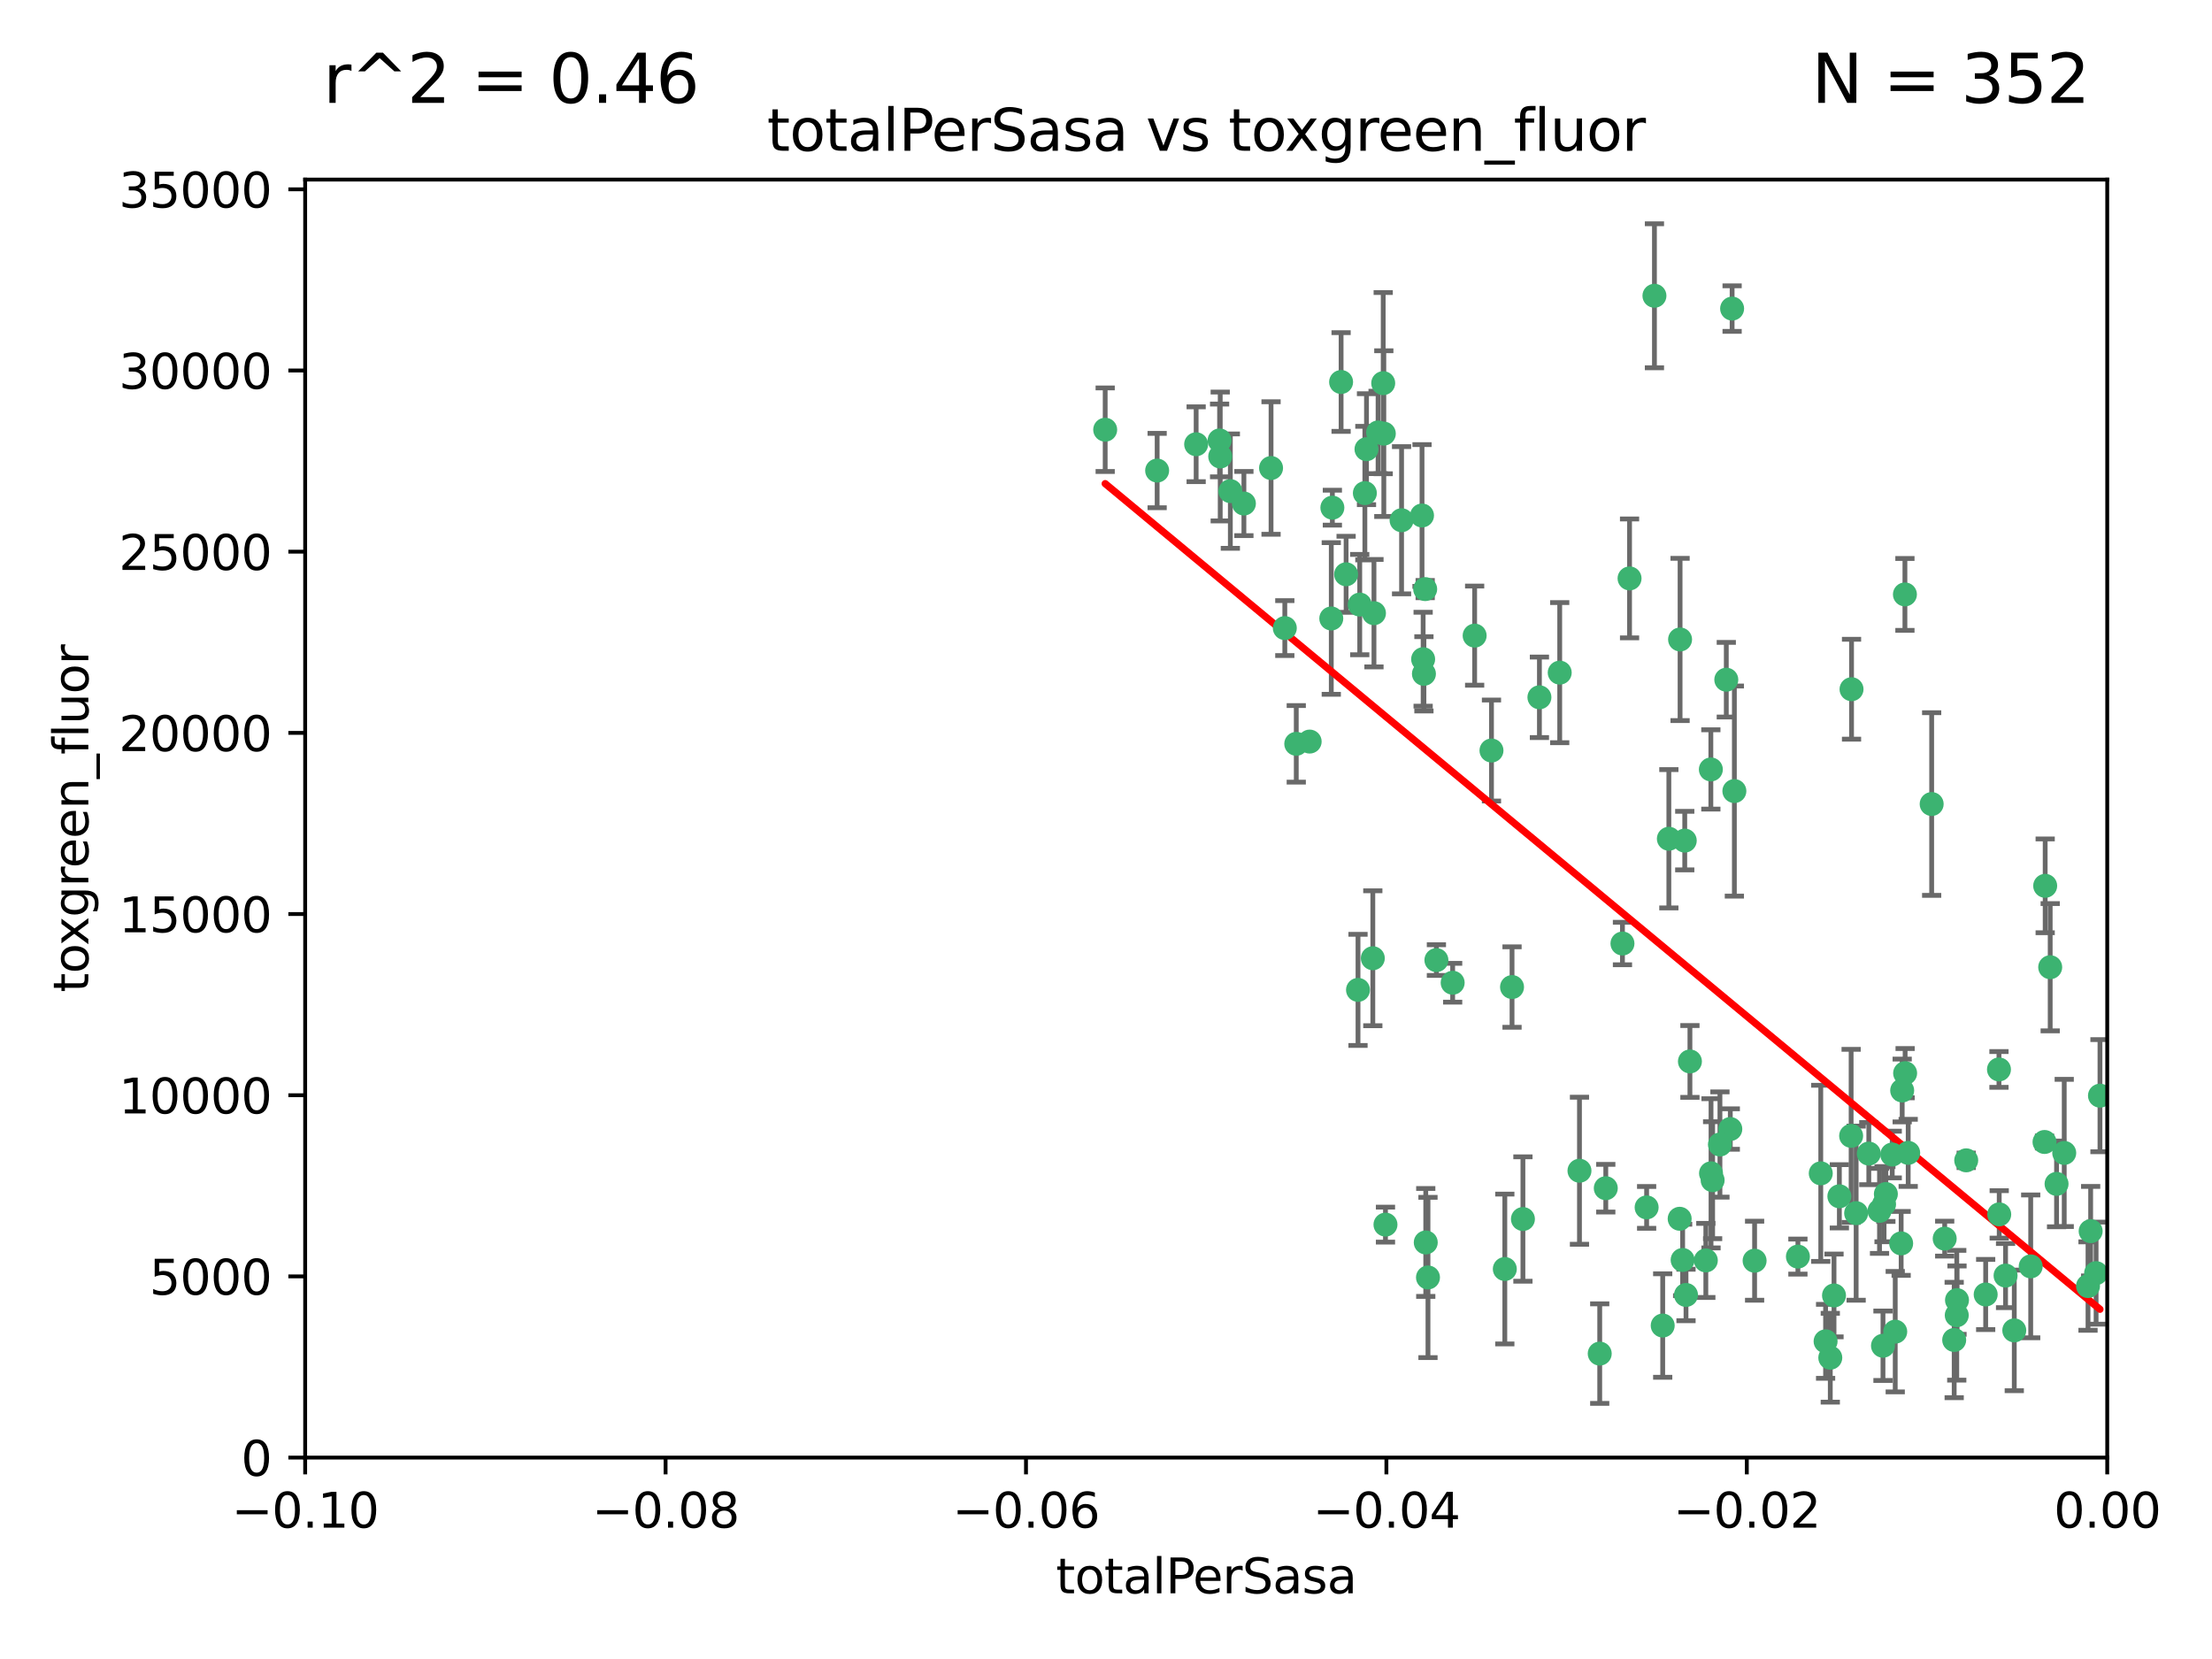 <?xml version="1.0" encoding="utf-8" standalone="no"?>
<!DOCTYPE svg PUBLIC "-//W3C//DTD SVG 1.1//EN"
  "http://www.w3.org/Graphics/SVG/1.1/DTD/svg11.dtd">
<svg xmlns:xlink="http://www.w3.org/1999/xlink" width="460.8pt" height="345.6pt" viewBox="0 0 460.8 345.6" xmlns="http://www.w3.org/2000/svg" version="1.1">
 <defs>
  <style type="text/css">*{stroke-linejoin: round; stroke-linecap: butt}</style>
 </defs>
 <g id="figure_1">
  <g id="patch_1">
   <path d="M 0 345.6 
L 460.8 345.6 
L 460.8 0 
L 0 0 
z
" style="fill: #ffffff"/>
  </g>
  <g id="axes_1">
   <g id="patch_2">
    <path d="M 63.571 303.64 
L 438.975 303.64 
L 438.975 37.411 
L 63.571 37.411 
z
" style="fill: #ffffff"/>
   </g>
   <g id="PathCollection_1">
    <defs>
     <path id="m0acc3560f3" d="M 0 1.118 
C 0.297 1.118 0.581 1 0.791 0.791 
C 1 0.581 1.118 0.297 1.118 0 
C 1.118 -0.297 1 -0.581 0.791 -0.791 
C 0.581 -1 0.297 -1.118 0 -1.118 
C -0.297 -1.118 -0.581 -1 -0.791 -0.791 
C -1 -0.581 -1.118 -0.297 -1.118 0 
C -1.118 0.297 -1 0.581 -0.791 0.791 
C -0.581 1 -0.297 1.118 0 1.118 
z
" style="stroke: #3cb371"/>
    </defs>
    <g clip-path="url(#p5cfe0f35a4)">
     <use xlink:href="#m0acc3560f3" x="241.055" y="98.026" style="fill: #3cb371; stroke: #3cb371"/>
     <use xlink:href="#m0acc3560f3" x="254.195" y="95.094" style="fill: #3cb371; stroke: #3cb371"/>
     <use xlink:href="#m0acc3560f3" x="230.231" y="89.516" style="fill: #3cb371; stroke: #3cb371"/>
     <use xlink:href="#m0acc3560f3" x="279.375" y="79.578" style="fill: #3cb371; stroke: #3cb371"/>
     <use xlink:href="#m0acc3560f3" x="284.327" y="102.727" style="fill: #3cb371; stroke: #3cb371"/>
     <use xlink:href="#m0acc3560f3" x="277.33" y="128.839" style="fill: #3cb371; stroke: #3cb371"/>
     <use xlink:href="#m0acc3560f3" x="296.465" y="137.321" style="fill: #3cb371; stroke: #3cb371"/>
     <use xlink:href="#m0acc3560f3" x="254.064" y="91.754" style="fill: #3cb371; stroke: #3cb371"/>
     <use xlink:href="#m0acc3560f3" x="283.258" y="125.947" style="fill: #3cb371; stroke: #3cb371"/>
     <use xlink:href="#m0acc3560f3" x="272.826" y="154.483" style="fill: #3cb371; stroke: #3cb371"/>
     <use xlink:href="#m0acc3560f3" x="296.232" y="107.386" style="fill: #3cb371; stroke: #3cb371"/>
     <use xlink:href="#m0acc3560f3" x="280.418" y="119.635" style="fill: #3cb371; stroke: #3cb371"/>
     <use xlink:href="#m0acc3560f3" x="288.148" y="79.819" style="fill: #3cb371; stroke: #3cb371"/>
     <use xlink:href="#m0acc3560f3" x="296.891" y="122.72" style="fill: #3cb371; stroke: #3cb371"/>
     <use xlink:href="#m0acc3560f3" x="287.08" y="90.084" style="fill: #3cb371; stroke: #3cb371"/>
     <use xlink:href="#m0acc3560f3" x="270.035" y="154.954" style="fill: #3cb371; stroke: #3cb371"/>
     <use xlink:href="#m0acc3560f3" x="259.128" y="104.896" style="fill: #3cb371; stroke: #3cb371"/>
     <use xlink:href="#m0acc3560f3" x="310.702" y="156.348" style="fill: #3cb371; stroke: #3cb371"/>
     <use xlink:href="#m0acc3560f3" x="277.556" y="105.756" style="fill: #3cb371; stroke: #3cb371"/>
     <use xlink:href="#m0acc3560f3" x="264.783" y="97.498" style="fill: #3cb371; stroke: #3cb371"/>
     <use xlink:href="#m0acc3560f3" x="249.18" y="92.545" style="fill: #3cb371; stroke: #3cb371"/>
     <use xlink:href="#m0acc3560f3" x="288.274" y="90.332" style="fill: #3cb371; stroke: #3cb371"/>
     <use xlink:href="#m0acc3560f3" x="299.229" y="200.005" style="fill: #3cb371; stroke: #3cb371"/>
     <use xlink:href="#m0acc3560f3" x="267.65" y="130.84" style="fill: #3cb371; stroke: #3cb371"/>
     <use xlink:href="#m0acc3560f3" x="282.899" y="206.213" style="fill: #3cb371; stroke: #3cb371"/>
     <use xlink:href="#m0acc3560f3" x="288.62" y="255.109" style="fill: #3cb371; stroke: #3cb371"/>
     <use xlink:href="#m0acc3560f3" x="285.983" y="199.62" style="fill: #3cb371; stroke: #3cb371"/>
     <use xlink:href="#m0acc3560f3" x="291.972" y="108.373" style="fill: #3cb371; stroke: #3cb371"/>
     <use xlink:href="#m0acc3560f3" x="296.63" y="140.37" style="fill: #3cb371; stroke: #3cb371"/>
     <use xlink:href="#m0acc3560f3" x="284.666" y="93.572" style="fill: #3cb371; stroke: #3cb371"/>
     <use xlink:href="#m0acc3560f3" x="256.303" y="102.308" style="fill: #3cb371; stroke: #3cb371"/>
     <use xlink:href="#m0acc3560f3" x="286.223" y="127.738" style="fill: #3cb371; stroke: #3cb371"/>
     <use xlink:href="#m0acc3560f3" x="320.689" y="145.262" style="fill: #3cb371; stroke: #3cb371"/>
     <use xlink:href="#m0acc3560f3" x="324.917" y="140.122" style="fill: #3cb371; stroke: #3cb371"/>
     <use xlink:href="#m0acc3560f3" x="329.033" y="243.887" style="fill: #3cb371; stroke: #3cb371"/>
     <use xlink:href="#m0acc3560f3" x="314.985" y="205.621" style="fill: #3cb371; stroke: #3cb371"/>
     <use xlink:href="#m0acc3560f3" x="344.65" y="61.614" style="fill: #3cb371; stroke: #3cb371"/>
     <use xlink:href="#m0acc3560f3" x="307.195" y="132.411" style="fill: #3cb371; stroke: #3cb371"/>
     <use xlink:href="#m0acc3560f3" x="346.372" y="276.134" style="fill: #3cb371; stroke: #3cb371"/>
     <use xlink:href="#m0acc3560f3" x="317.253" y="253.947" style="fill: #3cb371; stroke: #3cb371"/>
     <use xlink:href="#m0acc3560f3" x="349.906" y="253.893" style="fill: #3cb371; stroke: #3cb371"/>
     <use xlink:href="#m0acc3560f3" x="334.515" y="247.522" style="fill: #3cb371; stroke: #3cb371"/>
     <use xlink:href="#m0acc3560f3" x="339.466" y="120.494" style="fill: #3cb371; stroke: #3cb371"/>
     <use xlink:href="#m0acc3560f3" x="302.616" y="204.723" style="fill: #3cb371; stroke: #3cb371"/>
     <use xlink:href="#m0acc3560f3" x="349.991" y="133.213" style="fill: #3cb371; stroke: #3cb371"/>
     <use xlink:href="#m0acc3560f3" x="333.252" y="281.982" style="fill: #3cb371; stroke: #3cb371"/>
     <use xlink:href="#m0acc3560f3" x="356.402" y="160.289" style="fill: #3cb371; stroke: #3cb371"/>
     <use xlink:href="#m0acc3560f3" x="337.988" y="196.552" style="fill: #3cb371; stroke: #3cb371"/>
     <use xlink:href="#m0acc3560f3" x="352.043" y="221.118" style="fill: #3cb371; stroke: #3cb371"/>
     <use xlink:href="#m0acc3560f3" x="347.654" y="174.728" style="fill: #3cb371; stroke: #3cb371"/>
     <use xlink:href="#m0acc3560f3" x="360.831" y="64.285" style="fill: #3cb371; stroke: #3cb371"/>
     <use xlink:href="#m0acc3560f3" x="297.475" y="266.118" style="fill: #3cb371; stroke: #3cb371"/>
     <use xlink:href="#m0acc3560f3" x="360.453" y="235.198" style="fill: #3cb371; stroke: #3cb371"/>
     <use xlink:href="#m0acc3560f3" x="356.438" y="244.424" style="fill: #3cb371; stroke: #3cb371"/>
     <use xlink:href="#m0acc3560f3" x="313.481" y="264.357" style="fill: #3cb371; stroke: #3cb371"/>
     <use xlink:href="#m0acc3560f3" x="359.619" y="141.593" style="fill: #3cb371; stroke: #3cb371"/>
     <use xlink:href="#m0acc3560f3" x="350.965" y="175.112" style="fill: #3cb371; stroke: #3cb371"/>
     <use xlink:href="#m0acc3560f3" x="351.226" y="269.764" style="fill: #3cb371; stroke: #3cb371"/>
     <use xlink:href="#m0acc3560f3" x="343.023" y="251.524" style="fill: #3cb371; stroke: #3cb371"/>
     <use xlink:href="#m0acc3560f3" x="361.301" y="164.794" style="fill: #3cb371; stroke: #3cb371"/>
     <use xlink:href="#m0acc3560f3" x="374.538" y="261.772" style="fill: #3cb371; stroke: #3cb371"/>
     <use xlink:href="#m0acc3560f3" x="365.516" y="262.628" style="fill: #3cb371; stroke: #3cb371"/>
     <use xlink:href="#m0acc3560f3" x="355.356" y="262.571" style="fill: #3cb371; stroke: #3cb371"/>
     <use xlink:href="#m0acc3560f3" x="350.525" y="262.474" style="fill: #3cb371; stroke: #3cb371"/>
     <use xlink:href="#m0acc3560f3" x="385.708" y="143.576" style="fill: #3cb371; stroke: #3cb371"/>
     <use xlink:href="#m0acc3560f3" x="385.625" y="236.622" style="fill: #3cb371; stroke: #3cb371"/>
     <use xlink:href="#m0acc3560f3" x="356.772" y="245.856" style="fill: #3cb371; stroke: #3cb371"/>
     <use xlink:href="#m0acc3560f3" x="358.294" y="238.42" style="fill: #3cb371; stroke: #3cb371"/>
     <use xlink:href="#m0acc3560f3" x="382.058" y="269.867" style="fill: #3cb371; stroke: #3cb371"/>
     <use xlink:href="#m0acc3560f3" x="391.539" y="252.246" style="fill: #3cb371; stroke: #3cb371"/>
     <use xlink:href="#m0acc3560f3" x="394.187" y="240.511" style="fill: #3cb371; stroke: #3cb371"/>
     <use xlink:href="#m0acc3560f3" x="397.511" y="240.162" style="fill: #3cb371; stroke: #3cb371"/>
     <use xlink:href="#m0acc3560f3" x="396.045" y="259.022" style="fill: #3cb371; stroke: #3cb371"/>
     <use xlink:href="#m0acc3560f3" x="297.012" y="258.827" style="fill: #3cb371; stroke: #3cb371"/>
     <use xlink:href="#m0acc3560f3" x="380.305" y="279.423" style="fill: #3cb371; stroke: #3cb371"/>
     <use xlink:href="#m0acc3560f3" x="402.401" y="167.495" style="fill: #3cb371; stroke: #3cb371"/>
     <use xlink:href="#m0acc3560f3" x="386.669" y="252.723" style="fill: #3cb371; stroke: #3cb371"/>
     <use xlink:href="#m0acc3560f3" x="396.872" y="223.562" style="fill: #3cb371; stroke: #3cb371"/>
     <use xlink:href="#m0acc3560f3" x="392.86" y="248.738" style="fill: #3cb371; stroke: #3cb371"/>
     <use xlink:href="#m0acc3560f3" x="379.299" y="244.428" style="fill: #3cb371; stroke: #3cb371"/>
     <use xlink:href="#m0acc3560f3" x="381.282" y="282.837" style="fill: #3cb371; stroke: #3cb371"/>
     <use xlink:href="#m0acc3560f3" x="383.173" y="249.211" style="fill: #3cb371; stroke: #3cb371"/>
     <use xlink:href="#m0acc3560f3" x="396.26" y="227.169" style="fill: #3cb371; stroke: #3cb371"/>
     <use xlink:href="#m0acc3560f3" x="392.259" y="280.344" style="fill: #3cb371; stroke: #3cb371"/>
     <use xlink:href="#m0acc3560f3" x="392.484" y="250.868" style="fill: #3cb371; stroke: #3cb371"/>
     <use xlink:href="#m0acc3560f3" x="407.628" y="273.991" style="fill: #3cb371; stroke: #3cb371"/>
     <use xlink:href="#m0acc3560f3" x="396.83" y="123.828" style="fill: #3cb371; stroke: #3cb371"/>
     <use xlink:href="#m0acc3560f3" x="407.679" y="270.841" style="fill: #3cb371; stroke: #3cb371"/>
     <use xlink:href="#m0acc3560f3" x="389.306" y="240.314" style="fill: #3cb371; stroke: #3cb371"/>
     <use xlink:href="#m0acc3560f3" x="394.812" y="277.409" style="fill: #3cb371; stroke: #3cb371"/>
     <use xlink:href="#m0acc3560f3" x="409.599" y="241.718" style="fill: #3cb371; stroke: #3cb371"/>
     <use xlink:href="#m0acc3560f3" x="407.093" y="279.141" style="fill: #3cb371; stroke: #3cb371"/>
     <use xlink:href="#m0acc3560f3" x="416.474" y="252.978" style="fill: #3cb371; stroke: #3cb371"/>
     <use xlink:href="#m0acc3560f3" x="405.115" y="258.029" style="fill: #3cb371; stroke: #3cb371"/>
     <use xlink:href="#m0acc3560f3" x="413.653" y="269.669" style="fill: #3cb371; stroke: #3cb371"/>
     <use xlink:href="#m0acc3560f3" x="416.421" y="222.785" style="fill: #3cb371; stroke: #3cb371"/>
     <use xlink:href="#m0acc3560f3" x="417.796" y="265.728" style="fill: #3cb371; stroke: #3cb371"/>
     <use xlink:href="#m0acc3560f3" x="419.611" y="277.145" style="fill: #3cb371; stroke: #3cb371"/>
     <use xlink:href="#m0acc3560f3" x="427.094" y="201.488" style="fill: #3cb371; stroke: #3cb371"/>
     <use xlink:href="#m0acc3560f3" x="425.911" y="237.895" style="fill: #3cb371; stroke: #3cb371"/>
     <use xlink:href="#m0acc3560f3" x="423.033" y="263.81" style="fill: #3cb371; stroke: #3cb371"/>
     <use xlink:href="#m0acc3560f3" x="426.049" y="184.534" style="fill: #3cb371; stroke: #3cb371"/>
     <use xlink:href="#m0acc3560f3" x="430.017" y="240.178" style="fill: #3cb371; stroke: #3cb371"/>
     <use xlink:href="#m0acc3560f3" x="428.419" y="246.624" style="fill: #3cb371; stroke: #3cb371"/>
     <use xlink:href="#m0acc3560f3" x="435.522" y="256.474" style="fill: #3cb371; stroke: #3cb371"/>
     <use xlink:href="#m0acc3560f3" x="434.973" y="267.91" style="fill: #3cb371; stroke: #3cb371"/>
     <use xlink:href="#m0acc3560f3" x="437.463" y="228.248" style="fill: #3cb371; stroke: #3cb371"/>
     <use xlink:href="#m0acc3560f3" x="436.655" y="265.217" style="fill: #3cb371; stroke: #3cb371"/>
    </g>
   </g>
   <g id="matplotlib.axis_1">
    <g id="xtick_1">
     <g id="line2d_1">
      <defs>
       <path id="mcdb8bfc0e5" d="M 0 0 
L 0 3.5 
" style="stroke: #000000; stroke-width: 0.8"/>
      </defs>
      <g>
       <use xlink:href="#mcdb8bfc0e5" x="63.571" y="303.64" style="stroke: #000000; stroke-width: 0.8"/>
      </g>
     </g>
     <g id="text_1">
      <!-- −0.10 -->
      <g transform="translate(48.249 318.238)scale(0.1 -0.1)">
       <defs>
        <path id="DejaVuSans-2212" d="M 678 2272 
L 4684 2272 
L 4684 1741 
L 678 1741 
L 678 2272 
z
" transform="scale(0.016)"/>
        <path id="DejaVuSans-30" d="M 2034 4250 
Q 1547 4250 1301 3770 
Q 1056 3291 1056 2328 
Q 1056 1369 1301 889 
Q 1547 409 2034 409 
Q 2525 409 2770 889 
Q 3016 1369 3016 2328 
Q 3016 3291 2770 3770 
Q 2525 4250 2034 4250 
z
M 2034 4750 
Q 2819 4750 3233 4129 
Q 3647 3509 3647 2328 
Q 3647 1150 3233 529 
Q 2819 -91 2034 -91 
Q 1250 -91 836 529 
Q 422 1150 422 2328 
Q 422 3509 836 4129 
Q 1250 4750 2034 4750 
z
" transform="scale(0.016)"/>
        <path id="DejaVuSans-2e" d="M 684 794 
L 1344 794 
L 1344 0 
L 684 0 
L 684 794 
z
" transform="scale(0.016)"/>
        <path id="DejaVuSans-31" d="M 794 531 
L 1825 531 
L 1825 4091 
L 703 3866 
L 703 4441 
L 1819 4666 
L 2450 4666 
L 2450 531 
L 3481 531 
L 3481 0 
L 794 0 
L 794 531 
z
" transform="scale(0.016)"/>
       </defs>
       <use xlink:href="#DejaVuSans-2212"/>
       <use xlink:href="#DejaVuSans-30" x="83.789"/>
       <use xlink:href="#DejaVuSans-2e" x="147.412"/>
       <use xlink:href="#DejaVuSans-31" x="179.199"/>
       <use xlink:href="#DejaVuSans-30" x="242.822"/>
      </g>
     </g>
    </g>
    <g id="xtick_2">
     <g id="line2d_2">
      <g>
       <use xlink:href="#mcdb8bfc0e5" x="138.652" y="303.64" style="stroke: #000000; stroke-width: 0.8"/>
      </g>
     </g>
     <g id="text_2">
      <!-- −0.08 -->
      <g transform="translate(123.329 318.238)scale(0.1 -0.1)">
       <defs>
        <path id="DejaVuSans-38" d="M 2034 2216 
Q 1584 2216 1326 1975 
Q 1069 1734 1069 1313 
Q 1069 891 1326 650 
Q 1584 409 2034 409 
Q 2484 409 2743 651 
Q 3003 894 3003 1313 
Q 3003 1734 2745 1975 
Q 2488 2216 2034 2216 
z
M 1403 2484 
Q 997 2584 770 2862 
Q 544 3141 544 3541 
Q 544 4100 942 4425 
Q 1341 4750 2034 4750 
Q 2731 4750 3128 4425 
Q 3525 4100 3525 3541 
Q 3525 3141 3298 2862 
Q 3072 2584 2669 2484 
Q 3125 2378 3379 2068 
Q 3634 1759 3634 1313 
Q 3634 634 3220 271 
Q 2806 -91 2034 -91 
Q 1263 -91 848 271 
Q 434 634 434 1313 
Q 434 1759 690 2068 
Q 947 2378 1403 2484 
z
M 1172 3481 
Q 1172 3119 1398 2916 
Q 1625 2713 2034 2713 
Q 2441 2713 2670 2916 
Q 2900 3119 2900 3481 
Q 2900 3844 2670 4047 
Q 2441 4250 2034 4250 
Q 1625 4250 1398 4047 
Q 1172 3844 1172 3481 
z
" transform="scale(0.016)"/>
       </defs>
       <use xlink:href="#DejaVuSans-2212"/>
       <use xlink:href="#DejaVuSans-30" x="83.789"/>
       <use xlink:href="#DejaVuSans-2e" x="147.412"/>
       <use xlink:href="#DejaVuSans-30" x="179.199"/>
       <use xlink:href="#DejaVuSans-38" x="242.822"/>
      </g>
     </g>
    </g>
    <g id="xtick_3">
     <g id="line2d_3">
      <g>
       <use xlink:href="#mcdb8bfc0e5" x="213.733" y="303.64" style="stroke: #000000; stroke-width: 0.8"/>
      </g>
     </g>
     <g id="text_3">
      <!-- −0.06 -->
      <g transform="translate(198.41 318.238)scale(0.1 -0.1)">
       <defs>
        <path id="DejaVuSans-36" d="M 2113 2584 
Q 1688 2584 1439 2293 
Q 1191 2003 1191 1497 
Q 1191 994 1439 701 
Q 1688 409 2113 409 
Q 2538 409 2786 701 
Q 3034 994 3034 1497 
Q 3034 2003 2786 2293 
Q 2538 2584 2113 2584 
z
M 3366 4563 
L 3366 3988 
Q 3128 4100 2886 4159 
Q 2644 4219 2406 4219 
Q 1781 4219 1451 3797 
Q 1122 3375 1075 2522 
Q 1259 2794 1537 2939 
Q 1816 3084 2150 3084 
Q 2853 3084 3261 2657 
Q 3669 2231 3669 1497 
Q 3669 778 3244 343 
Q 2819 -91 2113 -91 
Q 1303 -91 875 529 
Q 447 1150 447 2328 
Q 447 3434 972 4092 
Q 1497 4750 2381 4750 
Q 2619 4750 2861 4703 
Q 3103 4656 3366 4563 
z
" transform="scale(0.016)"/>
       </defs>
       <use xlink:href="#DejaVuSans-2212"/>
       <use xlink:href="#DejaVuSans-30" x="83.789"/>
       <use xlink:href="#DejaVuSans-2e" x="147.412"/>
       <use xlink:href="#DejaVuSans-30" x="179.199"/>
       <use xlink:href="#DejaVuSans-36" x="242.822"/>
      </g>
     </g>
    </g>
    <g id="xtick_4">
     <g id="line2d_4">
      <g>
       <use xlink:href="#mcdb8bfc0e5" x="288.813" y="303.64" style="stroke: #000000; stroke-width: 0.8"/>
      </g>
     </g>
     <g id="text_4">
      <!-- −0.04 -->
      <g transform="translate(273.491 318.238)scale(0.1 -0.1)">
       <defs>
        <path id="DejaVuSans-34" d="M 2419 4116 
L 825 1625 
L 2419 1625 
L 2419 4116 
z
M 2253 4666 
L 3047 4666 
L 3047 1625 
L 3713 1625 
L 3713 1100 
L 3047 1100 
L 3047 0 
L 2419 0 
L 2419 1100 
L 313 1100 
L 313 1709 
L 2253 4666 
z
" transform="scale(0.016)"/>
       </defs>
       <use xlink:href="#DejaVuSans-2212"/>
       <use xlink:href="#DejaVuSans-30" x="83.789"/>
       <use xlink:href="#DejaVuSans-2e" x="147.412"/>
       <use xlink:href="#DejaVuSans-30" x="179.199"/>
       <use xlink:href="#DejaVuSans-34" x="242.822"/>
      </g>
     </g>
    </g>
    <g id="xtick_5">
     <g id="line2d_5">
      <g>
       <use xlink:href="#mcdb8bfc0e5" x="363.894" y="303.64" style="stroke: #000000; stroke-width: 0.8"/>
      </g>
     </g>
     <g id="text_5">
      <!-- −0.02 -->
      <g transform="translate(348.572 318.238)scale(0.1 -0.1)">
       <defs>
        <path id="DejaVuSans-32" d="M 1228 531 
L 3431 531 
L 3431 0 
L 469 0 
L 469 531 
Q 828 903 1448 1529 
Q 2069 2156 2228 2338 
Q 2531 2678 2651 2914 
Q 2772 3150 2772 3378 
Q 2772 3750 2511 3984 
Q 2250 4219 1831 4219 
Q 1534 4219 1204 4116 
Q 875 4013 500 3803 
L 500 4441 
Q 881 4594 1212 4672 
Q 1544 4750 1819 4750 
Q 2544 4750 2975 4387 
Q 3406 4025 3406 3419 
Q 3406 3131 3298 2873 
Q 3191 2616 2906 2266 
Q 2828 2175 2409 1742 
Q 1991 1309 1228 531 
z
" transform="scale(0.016)"/>
       </defs>
       <use xlink:href="#DejaVuSans-2212"/>
       <use xlink:href="#DejaVuSans-30" x="83.789"/>
       <use xlink:href="#DejaVuSans-2e" x="147.412"/>
       <use xlink:href="#DejaVuSans-30" x="179.199"/>
       <use xlink:href="#DejaVuSans-32" x="242.822"/>
      </g>
     </g>
    </g>
    <g id="xtick_6">
     <g id="line2d_6">
      <g>
       <use xlink:href="#mcdb8bfc0e5" x="438.975" y="303.64" style="stroke: #000000; stroke-width: 0.8"/>
      </g>
     </g>
     <g id="text_6">
      <!-- 0.00 -->
      <g transform="translate(427.842 318.238)scale(0.1 -0.1)">
       <use xlink:href="#DejaVuSans-30"/>
       <use xlink:href="#DejaVuSans-2e" x="63.623"/>
       <use xlink:href="#DejaVuSans-30" x="95.41"/>
       <use xlink:href="#DejaVuSans-30" x="159.033"/>
      </g>
     </g>
    </g>
    <g id="text_7">
     <!-- totalPerSasa -->
     <g transform="translate(219.968 331.917)scale(0.1 -0.1)">
      <defs>
       <path id="DejaVuSans-74" d="M 1172 4494 
L 1172 3500 
L 2356 3500 
L 2356 3053 
L 1172 3053 
L 1172 1153 
Q 1172 725 1289 603 
Q 1406 481 1766 481 
L 2356 481 
L 2356 0 
L 1766 0 
Q 1100 0 847 248 
Q 594 497 594 1153 
L 594 3053 
L 172 3053 
L 172 3500 
L 594 3500 
L 594 4494 
L 1172 4494 
z
" transform="scale(0.016)"/>
       <path id="DejaVuSans-6f" d="M 1959 3097 
Q 1497 3097 1228 2736 
Q 959 2375 959 1747 
Q 959 1119 1226 758 
Q 1494 397 1959 397 
Q 2419 397 2687 759 
Q 2956 1122 2956 1747 
Q 2956 2369 2687 2733 
Q 2419 3097 1959 3097 
z
M 1959 3584 
Q 2709 3584 3137 3096 
Q 3566 2609 3566 1747 
Q 3566 888 3137 398 
Q 2709 -91 1959 -91 
Q 1206 -91 779 398 
Q 353 888 353 1747 
Q 353 2609 779 3096 
Q 1206 3584 1959 3584 
z
" transform="scale(0.016)"/>
       <path id="DejaVuSans-61" d="M 2194 1759 
Q 1497 1759 1228 1600 
Q 959 1441 959 1056 
Q 959 750 1161 570 
Q 1363 391 1709 391 
Q 2188 391 2477 730 
Q 2766 1069 2766 1631 
L 2766 1759 
L 2194 1759 
z
M 3341 1997 
L 3341 0 
L 2766 0 
L 2766 531 
Q 2569 213 2275 61 
Q 1981 -91 1556 -91 
Q 1019 -91 701 211 
Q 384 513 384 1019 
Q 384 1609 779 1909 
Q 1175 2209 1959 2209 
L 2766 2209 
L 2766 2266 
Q 2766 2663 2505 2880 
Q 2244 3097 1772 3097 
Q 1472 3097 1187 3025 
Q 903 2953 641 2809 
L 641 3341 
Q 956 3463 1253 3523 
Q 1550 3584 1831 3584 
Q 2591 3584 2966 3190 
Q 3341 2797 3341 1997 
z
" transform="scale(0.016)"/>
       <path id="DejaVuSans-6c" d="M 603 4863 
L 1178 4863 
L 1178 0 
L 603 0 
L 603 4863 
z
" transform="scale(0.016)"/>
       <path id="DejaVuSans-50" d="M 1259 4147 
L 1259 2394 
L 2053 2394 
Q 2494 2394 2734 2622 
Q 2975 2850 2975 3272 
Q 2975 3691 2734 3919 
Q 2494 4147 2053 4147 
L 1259 4147 
z
M 628 4666 
L 2053 4666 
Q 2838 4666 3239 4311 
Q 3641 3956 3641 3272 
Q 3641 2581 3239 2228 
Q 2838 1875 2053 1875 
L 1259 1875 
L 1259 0 
L 628 0 
L 628 4666 
z
" transform="scale(0.016)"/>
       <path id="DejaVuSans-65" d="M 3597 1894 
L 3597 1613 
L 953 1613 
Q 991 1019 1311 708 
Q 1631 397 2203 397 
Q 2534 397 2845 478 
Q 3156 559 3463 722 
L 3463 178 
Q 3153 47 2828 -22 
Q 2503 -91 2169 -91 
Q 1331 -91 842 396 
Q 353 884 353 1716 
Q 353 2575 817 3079 
Q 1281 3584 2069 3584 
Q 2775 3584 3186 3129 
Q 3597 2675 3597 1894 
z
M 3022 2063 
Q 3016 2534 2758 2815 
Q 2500 3097 2075 3097 
Q 1594 3097 1305 2825 
Q 1016 2553 972 2059 
L 3022 2063 
z
" transform="scale(0.016)"/>
       <path id="DejaVuSans-72" d="M 2631 2963 
Q 2534 3019 2420 3045 
Q 2306 3072 2169 3072 
Q 1681 3072 1420 2755 
Q 1159 2438 1159 1844 
L 1159 0 
L 581 0 
L 581 3500 
L 1159 3500 
L 1159 2956 
Q 1341 3275 1631 3429 
Q 1922 3584 2338 3584 
Q 2397 3584 2469 3576 
Q 2541 3569 2628 3553 
L 2631 2963 
z
" transform="scale(0.016)"/>
       <path id="DejaVuSans-53" d="M 3425 4513 
L 3425 3897 
Q 3066 4069 2747 4153 
Q 2428 4238 2131 4238 
Q 1616 4238 1336 4038 
Q 1056 3838 1056 3469 
Q 1056 3159 1242 3001 
Q 1428 2844 1947 2747 
L 2328 2669 
Q 3034 2534 3370 2195 
Q 3706 1856 3706 1288 
Q 3706 609 3251 259 
Q 2797 -91 1919 -91 
Q 1588 -91 1214 -16 
Q 841 59 441 206 
L 441 856 
Q 825 641 1194 531 
Q 1563 422 1919 422 
Q 2459 422 2753 634 
Q 3047 847 3047 1241 
Q 3047 1584 2836 1778 
Q 2625 1972 2144 2069 
L 1759 2144 
Q 1053 2284 737 2584 
Q 422 2884 422 3419 
Q 422 4038 858 4394 
Q 1294 4750 2059 4750 
Q 2388 4750 2728 4690 
Q 3069 4631 3425 4513 
z
" transform="scale(0.016)"/>
       <path id="DejaVuSans-73" d="M 2834 3397 
L 2834 2853 
Q 2591 2978 2328 3040 
Q 2066 3103 1784 3103 
Q 1356 3103 1142 2972 
Q 928 2841 928 2578 
Q 928 2378 1081 2264 
Q 1234 2150 1697 2047 
L 1894 2003 
Q 2506 1872 2764 1633 
Q 3022 1394 3022 966 
Q 3022 478 2636 193 
Q 2250 -91 1575 -91 
Q 1294 -91 989 -36 
Q 684 19 347 128 
L 347 722 
Q 666 556 975 473 
Q 1284 391 1588 391 
Q 1994 391 2212 530 
Q 2431 669 2431 922 
Q 2431 1156 2273 1281 
Q 2116 1406 1581 1522 
L 1381 1569 
Q 847 1681 609 1914 
Q 372 2147 372 2553 
Q 372 3047 722 3315 
Q 1072 3584 1716 3584 
Q 2034 3584 2315 3537 
Q 2597 3491 2834 3397 
z
" transform="scale(0.016)"/>
      </defs>
      <use xlink:href="#DejaVuSans-74"/>
      <use xlink:href="#DejaVuSans-6f" x="39.209"/>
      <use xlink:href="#DejaVuSans-74" x="100.391"/>
      <use xlink:href="#DejaVuSans-61" x="139.6"/>
      <use xlink:href="#DejaVuSans-6c" x="200.879"/>
      <use xlink:href="#DejaVuSans-50" x="228.662"/>
      <use xlink:href="#DejaVuSans-65" x="285.34"/>
      <use xlink:href="#DejaVuSans-72" x="346.863"/>
      <use xlink:href="#DejaVuSans-53" x="387.977"/>
      <use xlink:href="#DejaVuSans-61" x="451.453"/>
      <use xlink:href="#DejaVuSans-73" x="512.732"/>
      <use xlink:href="#DejaVuSans-61" x="564.832"/>
     </g>
    </g>
   </g>
   <g id="matplotlib.axis_2">
    <g id="ytick_1">
     <g id="line2d_7">
      <defs>
       <path id="m3679126b7c" d="M 0 0 
L -3.5 0 
" style="stroke: #000000; stroke-width: 0.8"/>
      </defs>
      <g>
       <use xlink:href="#m3679126b7c" x="63.571" y="303.64" style="stroke: #000000; stroke-width: 0.8"/>
      </g>
     </g>
     <g id="text_8">
      <!-- 0 -->
      <g transform="translate(50.209 307.439)scale(0.1 -0.1)">
       <use xlink:href="#DejaVuSans-30"/>
      </g>
     </g>
    </g>
    <g id="ytick_2">
     <g id="line2d_8">
      <g>
       <use xlink:href="#m3679126b7c" x="63.571" y="265.897" style="stroke: #000000; stroke-width: 0.8"/>
      </g>
     </g>
     <g id="text_9">
      <!-- 5000 -->
      <g transform="translate(31.121 269.696)scale(0.1 -0.1)">
       <defs>
        <path id="DejaVuSans-35" d="M 691 4666 
L 3169 4666 
L 3169 4134 
L 1269 4134 
L 1269 2991 
Q 1406 3038 1543 3061 
Q 1681 3084 1819 3084 
Q 2600 3084 3056 2656 
Q 3513 2228 3513 1497 
Q 3513 744 3044 326 
Q 2575 -91 1722 -91 
Q 1428 -91 1123 -41 
Q 819 9 494 109 
L 494 744 
Q 775 591 1075 516 
Q 1375 441 1709 441 
Q 2250 441 2565 725 
Q 2881 1009 2881 1497 
Q 2881 1984 2565 2268 
Q 2250 2553 1709 2553 
Q 1456 2553 1204 2497 
Q 953 2441 691 2322 
L 691 4666 
z
" transform="scale(0.016)"/>
       </defs>
       <use xlink:href="#DejaVuSans-35"/>
       <use xlink:href="#DejaVuSans-30" x="63.623"/>
       <use xlink:href="#DejaVuSans-30" x="127.246"/>
       <use xlink:href="#DejaVuSans-30" x="190.869"/>
      </g>
     </g>
    </g>
    <g id="ytick_3">
     <g id="line2d_9">
      <g>
       <use xlink:href="#m3679126b7c" x="63.571" y="228.154" style="stroke: #000000; stroke-width: 0.8"/>
      </g>
     </g>
     <g id="text_10">
      <!-- 10000 -->
      <g transform="translate(24.759 231.953)scale(0.1 -0.1)">
       <use xlink:href="#DejaVuSans-31"/>
       <use xlink:href="#DejaVuSans-30" x="63.623"/>
       <use xlink:href="#DejaVuSans-30" x="127.246"/>
       <use xlink:href="#DejaVuSans-30" x="190.869"/>
       <use xlink:href="#DejaVuSans-30" x="254.492"/>
      </g>
     </g>
    </g>
    <g id="ytick_4">
     <g id="line2d_10">
      <g>
       <use xlink:href="#m3679126b7c" x="63.571" y="190.411" style="stroke: #000000; stroke-width: 0.8"/>
      </g>
     </g>
     <g id="text_11">
      <!-- 15000 -->
      <g transform="translate(24.759 194.21)scale(0.1 -0.1)">
       <use xlink:href="#DejaVuSans-31"/>
       <use xlink:href="#DejaVuSans-35" x="63.623"/>
       <use xlink:href="#DejaVuSans-30" x="127.246"/>
       <use xlink:href="#DejaVuSans-30" x="190.869"/>
       <use xlink:href="#DejaVuSans-30" x="254.492"/>
      </g>
     </g>
    </g>
    <g id="ytick_5">
     <g id="line2d_11">
      <g>
       <use xlink:href="#m3679126b7c" x="63.571" y="152.668" style="stroke: #000000; stroke-width: 0.8"/>
      </g>
     </g>
     <g id="text_12">
      <!-- 20000 -->
      <g transform="translate(24.759 156.467)scale(0.1 -0.1)">
       <use xlink:href="#DejaVuSans-32"/>
       <use xlink:href="#DejaVuSans-30" x="63.623"/>
       <use xlink:href="#DejaVuSans-30" x="127.246"/>
       <use xlink:href="#DejaVuSans-30" x="190.869"/>
       <use xlink:href="#DejaVuSans-30" x="254.492"/>
      </g>
     </g>
    </g>
    <g id="ytick_6">
     <g id="line2d_12">
      <g>
       <use xlink:href="#m3679126b7c" x="63.571" y="114.925" style="stroke: #000000; stroke-width: 0.8"/>
      </g>
     </g>
     <g id="text_13">
      <!-- 25000 -->
      <g transform="translate(24.759 118.724)scale(0.1 -0.1)">
       <use xlink:href="#DejaVuSans-32"/>
       <use xlink:href="#DejaVuSans-35" x="63.623"/>
       <use xlink:href="#DejaVuSans-30" x="127.246"/>
       <use xlink:href="#DejaVuSans-30" x="190.869"/>
       <use xlink:href="#DejaVuSans-30" x="254.492"/>
      </g>
     </g>
    </g>
    <g id="ytick_7">
     <g id="line2d_13">
      <g>
       <use xlink:href="#m3679126b7c" x="63.571" y="77.181" style="stroke: #000000; stroke-width: 0.8"/>
      </g>
     </g>
     <g id="text_14">
      <!-- 30000 -->
      <g transform="translate(24.759 80.981)scale(0.1 -0.1)">
       <defs>
        <path id="DejaVuSans-33" d="M 2597 2516 
Q 3050 2419 3304 2112 
Q 3559 1806 3559 1356 
Q 3559 666 3084 287 
Q 2609 -91 1734 -91 
Q 1441 -91 1130 -33 
Q 819 25 488 141 
L 488 750 
Q 750 597 1062 519 
Q 1375 441 1716 441 
Q 2309 441 2620 675 
Q 2931 909 2931 1356 
Q 2931 1769 2642 2001 
Q 2353 2234 1838 2234 
L 1294 2234 
L 1294 2753 
L 1863 2753 
Q 2328 2753 2575 2939 
Q 2822 3125 2822 3475 
Q 2822 3834 2567 4026 
Q 2313 4219 1838 4219 
Q 1578 4219 1281 4162 
Q 984 4106 628 3988 
L 628 4550 
Q 988 4650 1302 4700 
Q 1616 4750 1894 4750 
Q 2613 4750 3031 4423 
Q 3450 4097 3450 3541 
Q 3450 3153 3228 2886 
Q 3006 2619 2597 2516 
z
" transform="scale(0.016)"/>
       </defs>
       <use xlink:href="#DejaVuSans-33"/>
       <use xlink:href="#DejaVuSans-30" x="63.623"/>
       <use xlink:href="#DejaVuSans-30" x="127.246"/>
       <use xlink:href="#DejaVuSans-30" x="190.869"/>
       <use xlink:href="#DejaVuSans-30" x="254.492"/>
      </g>
     </g>
    </g>
    <g id="ytick_8">
     <g id="line2d_14">
      <g>
       <use xlink:href="#m3679126b7c" x="63.571" y="39.438" style="stroke: #000000; stroke-width: 0.8"/>
      </g>
     </g>
     <g id="text_15">
      <!-- 35000 -->
      <g transform="translate(24.759 43.238)scale(0.1 -0.1)">
       <use xlink:href="#DejaVuSans-33"/>
       <use xlink:href="#DejaVuSans-35" x="63.623"/>
       <use xlink:href="#DejaVuSans-30" x="127.246"/>
       <use xlink:href="#DejaVuSans-30" x="190.869"/>
       <use xlink:href="#DejaVuSans-30" x="254.492"/>
      </g>
     </g>
    </g>
    <g id="text_16">
     <!-- toxgreen_fluor -->
     <g transform="translate(18.401 206.72)rotate(-90)scale(0.1 -0.1)">
      <defs>
       <path id="DejaVuSans-78" d="M 3513 3500 
L 2247 1797 
L 3578 0 
L 2900 0 
L 1881 1375 
L 863 0 
L 184 0 
L 1544 1831 
L 300 3500 
L 978 3500 
L 1906 2253 
L 2834 3500 
L 3513 3500 
z
" transform="scale(0.016)"/>
       <path id="DejaVuSans-67" d="M 2906 1791 
Q 2906 2416 2648 2759 
Q 2391 3103 1925 3103 
Q 1463 3103 1205 2759 
Q 947 2416 947 1791 
Q 947 1169 1205 825 
Q 1463 481 1925 481 
Q 2391 481 2648 825 
Q 2906 1169 2906 1791 
z
M 3481 434 
Q 3481 -459 3084 -895 
Q 2688 -1331 1869 -1331 
Q 1566 -1331 1297 -1286 
Q 1028 -1241 775 -1147 
L 775 -588 
Q 1028 -725 1275 -790 
Q 1522 -856 1778 -856 
Q 2344 -856 2625 -561 
Q 2906 -266 2906 331 
L 2906 616 
Q 2728 306 2450 153 
Q 2172 0 1784 0 
Q 1141 0 747 490 
Q 353 981 353 1791 
Q 353 2603 747 3093 
Q 1141 3584 1784 3584 
Q 2172 3584 2450 3431 
Q 2728 3278 2906 2969 
L 2906 3500 
L 3481 3500 
L 3481 434 
z
" transform="scale(0.016)"/>
       <path id="DejaVuSans-6e" d="M 3513 2113 
L 3513 0 
L 2938 0 
L 2938 2094 
Q 2938 2591 2744 2837 
Q 2550 3084 2163 3084 
Q 1697 3084 1428 2787 
Q 1159 2491 1159 1978 
L 1159 0 
L 581 0 
L 581 3500 
L 1159 3500 
L 1159 2956 
Q 1366 3272 1645 3428 
Q 1925 3584 2291 3584 
Q 2894 3584 3203 3211 
Q 3513 2838 3513 2113 
z
" transform="scale(0.016)"/>
       <path id="DejaVuSans-5f" d="M 3263 -1063 
L 3263 -1509 
L -63 -1509 
L -63 -1063 
L 3263 -1063 
z
" transform="scale(0.016)"/>
       <path id="DejaVuSans-66" d="M 2375 4863 
L 2375 4384 
L 1825 4384 
Q 1516 4384 1395 4259 
Q 1275 4134 1275 3809 
L 1275 3500 
L 2222 3500 
L 2222 3053 
L 1275 3053 
L 1275 0 
L 697 0 
L 697 3053 
L 147 3053 
L 147 3500 
L 697 3500 
L 697 3744 
Q 697 4328 969 4595 
Q 1241 4863 1831 4863 
L 2375 4863 
z
" transform="scale(0.016)"/>
       <path id="DejaVuSans-75" d="M 544 1381 
L 544 3500 
L 1119 3500 
L 1119 1403 
Q 1119 906 1312 657 
Q 1506 409 1894 409 
Q 2359 409 2629 706 
Q 2900 1003 2900 1516 
L 2900 3500 
L 3475 3500 
L 3475 0 
L 2900 0 
L 2900 538 
Q 2691 219 2414 64 
Q 2138 -91 1772 -91 
Q 1169 -91 856 284 
Q 544 659 544 1381 
z
M 1991 3584 
L 1991 3584 
z
" transform="scale(0.016)"/>
      </defs>
      <use xlink:href="#DejaVuSans-74"/>
      <use xlink:href="#DejaVuSans-6f" x="39.209"/>
      <use xlink:href="#DejaVuSans-78" x="97.266"/>
      <use xlink:href="#DejaVuSans-67" x="156.445"/>
      <use xlink:href="#DejaVuSans-72" x="219.922"/>
      <use xlink:href="#DejaVuSans-65" x="258.785"/>
      <use xlink:href="#DejaVuSans-65" x="320.309"/>
      <use xlink:href="#DejaVuSans-6e" x="381.832"/>
      <use xlink:href="#DejaVuSans-5f" x="445.211"/>
      <use xlink:href="#DejaVuSans-66" x="495.211"/>
      <use xlink:href="#DejaVuSans-6c" x="530.416"/>
      <use xlink:href="#DejaVuSans-75" x="558.199"/>
      <use xlink:href="#DejaVuSans-6f" x="621.578"/>
      <use xlink:href="#DejaVuSans-72" x="682.76"/>
     </g>
    </g>
   </g>
   <g id="LineCollection_1">
    <path d="M 241.055 105.772 
L 241.055 90.281 
" clip-path="url(#p5cfe0f35a4)" style="fill: none; stroke: #696969"/>
    <path d="M 254.195 108.514 
L 254.195 81.675 
" clip-path="url(#p5cfe0f35a4)" style="fill: none; stroke: #696969"/>
    <path d="M 230.231 98.217 
L 230.231 80.815 
" clip-path="url(#p5cfe0f35a4)" style="fill: none; stroke: #696969"/>
    <path d="M 279.375 89.863 
L 279.375 69.294 
" clip-path="url(#p5cfe0f35a4)" style="fill: none; stroke: #696969"/>
    <path d="M 284.327 116.638 
L 284.327 88.815 
" clip-path="url(#p5cfe0f35a4)" style="fill: none; stroke: #696969"/>
    <path d="M 277.33 144.637 
L 277.33 113.041 
" clip-path="url(#p5cfe0f35a4)" style="fill: none; stroke: #696969"/>
    <path d="M 296.465 147.102 
L 296.465 127.541 
" clip-path="url(#p5cfe0f35a4)" style="fill: none; stroke: #696969"/>
    <path d="M 254.064 99.334 
L 254.064 84.174 
" clip-path="url(#p5cfe0f35a4)" style="fill: none; stroke: #696969"/>
    <path d="M 283.258 136.397 
L 283.258 115.497 
" clip-path="url(#p5cfe0f35a4)" style="fill: none; stroke: #696969"/>
    <path d="M 272.826 155.048 
L 272.826 153.918 
" clip-path="url(#p5cfe0f35a4)" style="fill: none; stroke: #696969"/>
    <path d="M 296.232 122.155 
L 296.232 92.617 
" clip-path="url(#p5cfe0f35a4)" style="fill: none; stroke: #696969"/>
    <path d="M 280.418 127.554 
L 280.418 111.717 
" clip-path="url(#p5cfe0f35a4)" style="fill: none; stroke: #696969"/>
    <path d="M 288.148 98.693 
L 288.148 60.945 
" clip-path="url(#p5cfe0f35a4)" style="fill: none; stroke: #696969"/>
    <path d="M 296.891 124.514 
L 296.891 120.926 
" clip-path="url(#p5cfe0f35a4)" style="fill: none; stroke: #696969"/>
    <path d="M 287.08 98.668 
L 287.08 81.501 
" clip-path="url(#p5cfe0f35a4)" style="fill: none; stroke: #696969"/>
    <path d="M 270.035 162.929 
L 270.035 146.979 
" clip-path="url(#p5cfe0f35a4)" style="fill: none; stroke: #696969"/>
    <path d="M 259.128 111.578 
L 259.128 98.214 
" clip-path="url(#p5cfe0f35a4)" style="fill: none; stroke: #696969"/>
    <path d="M 310.702 166.868 
L 310.702 145.829 
" clip-path="url(#p5cfe0f35a4)" style="fill: none; stroke: #696969"/>
    <path d="M 277.556 109.392 
L 277.556 102.12 
" clip-path="url(#p5cfe0f35a4)" style="fill: none; stroke: #696969"/>
    <path d="M 264.783 111.302 
L 264.783 83.693 
" clip-path="url(#p5cfe0f35a4)" style="fill: none; stroke: #696969"/>
    <path d="M 249.18 100.341 
L 249.18 84.749 
" clip-path="url(#p5cfe0f35a4)" style="fill: none; stroke: #696969"/>
    <path d="M 288.274 107.592 
L 288.274 73.071 
" clip-path="url(#p5cfe0f35a4)" style="fill: none; stroke: #696969"/>
    <path d="M 299.229 203.204 
L 299.229 196.806 
" clip-path="url(#p5cfe0f35a4)" style="fill: none; stroke: #696969"/>
    <path d="M 267.65 136.561 
L 267.65 125.12 
" clip-path="url(#p5cfe0f35a4)" style="fill: none; stroke: #696969"/>
    <path d="M 282.899 217.788 
L 282.899 194.637 
" clip-path="url(#p5cfe0f35a4)" style="fill: none; stroke: #696969"/>
    <path d="M 288.62 258.755 
L 288.62 251.464 
" clip-path="url(#p5cfe0f35a4)" style="fill: none; stroke: #696969"/>
    <path d="M 285.983 213.675 
L 285.983 185.565 
" clip-path="url(#p5cfe0f35a4)" style="fill: none; stroke: #696969"/>
    <path d="M 291.972 123.707 
L 291.972 93.039 
" clip-path="url(#p5cfe0f35a4)" style="fill: none; stroke: #696969"/>
    <path d="M 296.63 148.106 
L 296.63 132.634 
" clip-path="url(#p5cfe0f35a4)" style="fill: none; stroke: #696969"/>
    <path d="M 284.666 105.129 
L 284.666 82.016 
" clip-path="url(#p5cfe0f35a4)" style="fill: none; stroke: #696969"/>
    <path d="M 256.303 114.22 
L 256.303 90.397 
" clip-path="url(#p5cfe0f35a4)" style="fill: none; stroke: #696969"/>
    <path d="M 286.223 138.926 
L 286.223 116.549 
" clip-path="url(#p5cfe0f35a4)" style="fill: none; stroke: #696969"/>
    <path d="M 320.689 153.647 
L 320.689 136.877 
" clip-path="url(#p5cfe0f35a4)" style="fill: none; stroke: #696969"/>
    <path d="M 324.917 154.719 
L 324.917 125.526 
" clip-path="url(#p5cfe0f35a4)" style="fill: none; stroke: #696969"/>
    <path d="M 329.033 259.205 
L 329.033 228.569 
" clip-path="url(#p5cfe0f35a4)" style="fill: none; stroke: #696969"/>
    <path d="M 314.985 214 
L 314.985 197.242 
" clip-path="url(#p5cfe0f35a4)" style="fill: none; stroke: #696969"/>
    <path d="M 344.65 76.614 
L 344.65 46.614 
" clip-path="url(#p5cfe0f35a4)" style="fill: none; stroke: #696969"/>
    <path d="M 307.195 142.738 
L 307.195 122.084 
" clip-path="url(#p5cfe0f35a4)" style="fill: none; stroke: #696969"/>
    <path d="M 346.372 286.914 
L 346.372 265.354 
" clip-path="url(#p5cfe0f35a4)" style="fill: none; stroke: #696969"/>
    <path d="M 317.253 266.903 
L 317.253 240.99 
" clip-path="url(#p5cfe0f35a4)" style="fill: none; stroke: #696969"/>
    <path d="M 349.906 254.845 
L 349.906 252.94 
" clip-path="url(#p5cfe0f35a4)" style="fill: none; stroke: #696969"/>
    <path d="M 334.515 252.489 
L 334.515 242.555 
" clip-path="url(#p5cfe0f35a4)" style="fill: none; stroke: #696969"/>
    <path d="M 339.466 132.879 
L 339.466 108.108 
" clip-path="url(#p5cfe0f35a4)" style="fill: none; stroke: #696969"/>
    <path d="M 302.616 208.763 
L 302.616 200.682 
" clip-path="url(#p5cfe0f35a4)" style="fill: none; stroke: #696969"/>
    <path d="M 349.991 150.11 
L 349.991 116.316 
" clip-path="url(#p5cfe0f35a4)" style="fill: none; stroke: #696969"/>
    <path d="M 333.252 292.352 
L 333.252 271.612 
" clip-path="url(#p5cfe0f35a4)" style="fill: none; stroke: #696969"/>
    <path d="M 356.402 168.551 
L 356.402 152.026 
" clip-path="url(#p5cfe0f35a4)" style="fill: none; stroke: #696969"/>
    <path d="M 337.988 200.974 
L 337.988 192.13 
" clip-path="url(#p5cfe0f35a4)" style="fill: none; stroke: #696969"/>
    <path d="M 352.043 228.596 
L 352.043 213.64 
" clip-path="url(#p5cfe0f35a4)" style="fill: none; stroke: #696969"/>
    <path d="M 347.654 189.135 
L 347.654 160.322 
" clip-path="url(#p5cfe0f35a4)" style="fill: none; stroke: #696969"/>
    <path d="M 360.831 69.03 
L 360.831 59.54 
" clip-path="url(#p5cfe0f35a4)" style="fill: none; stroke: #696969"/>
    <path d="M 297.475 282.811 
L 297.475 249.426 
" clip-path="url(#p5cfe0f35a4)" style="fill: none; stroke: #696969"/>
    <path d="M 360.453 239.414 
L 360.453 230.981 
" clip-path="url(#p5cfe0f35a4)" style="fill: none; stroke: #696969"/>
    <path d="M 356.438 259.965 
L 356.438 228.883 
" clip-path="url(#p5cfe0f35a4)" style="fill: none; stroke: #696969"/>
    <path d="M 313.481 279.964 
L 313.481 248.75 
" clip-path="url(#p5cfe0f35a4)" style="fill: none; stroke: #696969"/>
    <path d="M 359.619 149.363 
L 359.619 133.823 
" clip-path="url(#p5cfe0f35a4)" style="fill: none; stroke: #696969"/>
    <path d="M 350.965 181.212 
L 350.965 169.013 
" clip-path="url(#p5cfe0f35a4)" style="fill: none; stroke: #696969"/>
    <path d="M 351.226 275.127 
L 351.226 264.4 
" clip-path="url(#p5cfe0f35a4)" style="fill: none; stroke: #696969"/>
    <path d="M 343.023 255.883 
L 343.023 247.164 
" clip-path="url(#p5cfe0f35a4)" style="fill: none; stroke: #696969"/>
    <path d="M 361.301 186.68 
L 361.301 142.908 
" clip-path="url(#p5cfe0f35a4)" style="fill: none; stroke: #696969"/>
    <path d="M 374.538 265.422 
L 374.538 258.121 
" clip-path="url(#p5cfe0f35a4)" style="fill: none; stroke: #696969"/>
    <path d="M 365.516 270.857 
L 365.516 254.399 
" clip-path="url(#p5cfe0f35a4)" style="fill: none; stroke: #696969"/>
    <path d="M 355.356 270.288 
L 355.356 254.854 
" clip-path="url(#p5cfe0f35a4)" style="fill: none; stroke: #696969"/>
    <path d="M 350.525 269.915 
L 350.525 255.033 
" clip-path="url(#p5cfe0f35a4)" style="fill: none; stroke: #696969"/>
    <path d="M 385.708 153.98 
L 385.708 133.171 
" clip-path="url(#p5cfe0f35a4)" style="fill: none; stroke: #696969"/>
    <path d="M 385.625 254.649 
L 385.625 218.596 
" clip-path="url(#p5cfe0f35a4)" style="fill: none; stroke: #696969"/>
    <path d="M 356.772 258.035 
L 356.772 233.677 
" clip-path="url(#p5cfe0f35a4)" style="fill: none; stroke: #696969"/>
    <path d="M 358.294 249.385 
L 358.294 227.454 
" clip-path="url(#p5cfe0f35a4)" style="fill: none; stroke: #696969"/>
    <path d="M 382.058 278.49 
L 382.058 261.245 
" clip-path="url(#p5cfe0f35a4)" style="fill: none; stroke: #696969"/>
    <path d="M 391.539 261.1 
L 391.539 243.393 
" clip-path="url(#p5cfe0f35a4)" style="fill: none; stroke: #696969"/>
    <path d="M 394.187 245.375 
L 394.187 235.646 
" clip-path="url(#p5cfe0f35a4)" style="fill: none; stroke: #696969"/>
    <path d="M 397.511 247.153 
L 397.511 233.171 
" clip-path="url(#p5cfe0f35a4)" style="fill: none; stroke: #696969"/>
    <path d="M 396.045 265.679 
L 396.045 252.364 
" clip-path="url(#p5cfe0f35a4)" style="fill: none; stroke: #696969"/>
    <path d="M 297.012 270.066 
L 297.012 247.588 
" clip-path="url(#p5cfe0f35a4)" style="fill: none; stroke: #696969"/>
    <path d="M 380.305 287.127 
L 380.305 271.719 
" clip-path="url(#p5cfe0f35a4)" style="fill: none; stroke: #696969"/>
    <path d="M 402.401 186.519 
L 402.401 148.47 
" clip-path="url(#p5cfe0f35a4)" style="fill: none; stroke: #696969"/>
    <path d="M 386.669 270.856 
L 386.669 234.59 
" clip-path="url(#p5cfe0f35a4)" style="fill: none; stroke: #696969"/>
    <path d="M 396.872 228.692 
L 396.872 218.432 
" clip-path="url(#p5cfe0f35a4)" style="fill: none; stroke: #696969"/>
    <path d="M 392.86 254.447 
L 392.86 243.029 
" clip-path="url(#p5cfe0f35a4)" style="fill: none; stroke: #696969"/>
    <path d="M 379.299 262.775 
L 379.299 226.08 
" clip-path="url(#p5cfe0f35a4)" style="fill: none; stroke: #696969"/>
    <path d="M 381.282 292.089 
L 381.282 273.585 
" clip-path="url(#p5cfe0f35a4)" style="fill: none; stroke: #696969"/>
    <path d="M 383.173 255.803 
L 383.173 242.62 
" clip-path="url(#p5cfe0f35a4)" style="fill: none; stroke: #696969"/>
    <path d="M 396.26 233.713 
L 396.26 220.626 
" clip-path="url(#p5cfe0f35a4)" style="fill: none; stroke: #696969"/>
    <path d="M 392.259 287.577 
L 392.259 273.112 
" clip-path="url(#p5cfe0f35a4)" style="fill: none; stroke: #696969"/>
    <path d="M 392.484 258.68 
L 392.484 243.057 
" clip-path="url(#p5cfe0f35a4)" style="fill: none; stroke: #696969"/>
    <path d="M 407.628 287.508 
L 407.628 260.474 
" clip-path="url(#p5cfe0f35a4)" style="fill: none; stroke: #696969"/>
    <path d="M 396.83 131.314 
L 396.83 116.343 
" clip-path="url(#p5cfe0f35a4)" style="fill: none; stroke: #696969"/>
    <path d="M 407.679 277.958 
L 407.679 263.723 
" clip-path="url(#p5cfe0f35a4)" style="fill: none; stroke: #696969"/>
    <path d="M 389.306 246.787 
L 389.306 233.841 
" clip-path="url(#p5cfe0f35a4)" style="fill: none; stroke: #696969"/>
    <path d="M 394.812 289.954 
L 394.812 264.864 
" clip-path="url(#p5cfe0f35a4)" style="fill: none; stroke: #696969"/>
    <path d="M 409.599 243.231 
L 409.599 240.205 
" clip-path="url(#p5cfe0f35a4)" style="fill: none; stroke: #696969"/>
    <path d="M 407.093 291.163 
L 407.093 267.119 
" clip-path="url(#p5cfe0f35a4)" style="fill: none; stroke: #696969"/>
    <path d="M 416.474 257.921 
L 416.474 248.036 
" clip-path="url(#p5cfe0f35a4)" style="fill: none; stroke: #696969"/>
    <path d="M 405.115 261.667 
L 405.115 254.39 
" clip-path="url(#p5cfe0f35a4)" style="fill: none; stroke: #696969"/>
    <path d="M 413.653 276.98 
L 413.653 262.359 
" clip-path="url(#p5cfe0f35a4)" style="fill: none; stroke: #696969"/>
    <path d="M 416.421 226.514 
L 416.421 219.057 
" clip-path="url(#p5cfe0f35a4)" style="fill: none; stroke: #696969"/>
    <path d="M 417.796 272.404 
L 417.796 259.053 
" clip-path="url(#p5cfe0f35a4)" style="fill: none; stroke: #696969"/>
    <path d="M 419.611 289.704 
L 419.611 264.587 
" clip-path="url(#p5cfe0f35a4)" style="fill: none; stroke: #696969"/>
    <path d="M 427.094 214.744 
L 427.094 188.233 
" clip-path="url(#p5cfe0f35a4)" style="fill: none; stroke: #696969"/>
    <path d="M 425.911 239.147 
L 425.911 236.643 
" clip-path="url(#p5cfe0f35a4)" style="fill: none; stroke: #696969"/>
    <path d="M 423.033 278.689 
L 423.033 248.931 
" clip-path="url(#p5cfe0f35a4)" style="fill: none; stroke: #696969"/>
    <path d="M 426.049 194.3 
L 426.049 174.769 
" clip-path="url(#p5cfe0f35a4)" style="fill: none; stroke: #696969"/>
    <path d="M 430.017 255.511 
L 430.017 224.845 
" clip-path="url(#p5cfe0f35a4)" style="fill: none; stroke: #696969"/>
    <path d="M 428.419 255.558 
L 428.419 237.689 
" clip-path="url(#p5cfe0f35a4)" style="fill: none; stroke: #696969"/>
    <path d="M 435.522 265.793 
L 435.522 247.155 
" clip-path="url(#p5cfe0f35a4)" style="fill: none; stroke: #696969"/>
    <path d="M 434.973 277.119 
L 434.973 258.7 
" clip-path="url(#p5cfe0f35a4)" style="fill: none; stroke: #696969"/>
    <path d="M 437.463 239.929 
L 437.463 216.567 
" clip-path="url(#p5cfe0f35a4)" style="fill: none; stroke: #696969"/>
    <path d="M 436.655 275.847 
L 436.655 254.588 
" clip-path="url(#p5cfe0f35a4)" style="fill: none; stroke: #696969"/>
   </g>
   <g id="line2d_15">
    <defs>
     <path id="md9d7605f00" d="M 2 0 
L -2 -0 
" style="stroke: #696969"/>
    </defs>
    <g clip-path="url(#p5cfe0f35a4)">
     <use xlink:href="#md9d7605f00" x="241.055" y="105.772" style="fill: #696969; stroke: #696969"/>
     <use xlink:href="#md9d7605f00" x="254.195" y="108.514" style="fill: #696969; stroke: #696969"/>
     <use xlink:href="#md9d7605f00" x="230.231" y="98.217" style="fill: #696969; stroke: #696969"/>
     <use xlink:href="#md9d7605f00" x="279.375" y="89.863" style="fill: #696969; stroke: #696969"/>
     <use xlink:href="#md9d7605f00" x="284.327" y="116.638" style="fill: #696969; stroke: #696969"/>
     <use xlink:href="#md9d7605f00" x="277.33" y="144.637" style="fill: #696969; stroke: #696969"/>
     <use xlink:href="#md9d7605f00" x="296.465" y="147.102" style="fill: #696969; stroke: #696969"/>
     <use xlink:href="#md9d7605f00" x="254.064" y="99.334" style="fill: #696969; stroke: #696969"/>
     <use xlink:href="#md9d7605f00" x="283.258" y="136.397" style="fill: #696969; stroke: #696969"/>
     <use xlink:href="#md9d7605f00" x="272.826" y="155.048" style="fill: #696969; stroke: #696969"/>
     <use xlink:href="#md9d7605f00" x="296.232" y="122.155" style="fill: #696969; stroke: #696969"/>
     <use xlink:href="#md9d7605f00" x="280.418" y="127.554" style="fill: #696969; stroke: #696969"/>
     <use xlink:href="#md9d7605f00" x="288.148" y="98.693" style="fill: #696969; stroke: #696969"/>
     <use xlink:href="#md9d7605f00" x="296.891" y="124.514" style="fill: #696969; stroke: #696969"/>
     <use xlink:href="#md9d7605f00" x="287.08" y="98.668" style="fill: #696969; stroke: #696969"/>
     <use xlink:href="#md9d7605f00" x="270.035" y="162.929" style="fill: #696969; stroke: #696969"/>
     <use xlink:href="#md9d7605f00" x="259.128" y="111.578" style="fill: #696969; stroke: #696969"/>
     <use xlink:href="#md9d7605f00" x="310.702" y="166.868" style="fill: #696969; stroke: #696969"/>
     <use xlink:href="#md9d7605f00" x="277.556" y="109.392" style="fill: #696969; stroke: #696969"/>
     <use xlink:href="#md9d7605f00" x="264.783" y="111.302" style="fill: #696969; stroke: #696969"/>
     <use xlink:href="#md9d7605f00" x="249.18" y="100.341" style="fill: #696969; stroke: #696969"/>
     <use xlink:href="#md9d7605f00" x="288.274" y="107.592" style="fill: #696969; stroke: #696969"/>
     <use xlink:href="#md9d7605f00" x="299.229" y="203.204" style="fill: #696969; stroke: #696969"/>
     <use xlink:href="#md9d7605f00" x="267.65" y="136.561" style="fill: #696969; stroke: #696969"/>
     <use xlink:href="#md9d7605f00" x="282.899" y="217.788" style="fill: #696969; stroke: #696969"/>
     <use xlink:href="#md9d7605f00" x="288.62" y="258.755" style="fill: #696969; stroke: #696969"/>
     <use xlink:href="#md9d7605f00" x="285.983" y="213.675" style="fill: #696969; stroke: #696969"/>
     <use xlink:href="#md9d7605f00" x="291.972" y="123.707" style="fill: #696969; stroke: #696969"/>
     <use xlink:href="#md9d7605f00" x="296.63" y="148.106" style="fill: #696969; stroke: #696969"/>
     <use xlink:href="#md9d7605f00" x="284.666" y="105.129" style="fill: #696969; stroke: #696969"/>
     <use xlink:href="#md9d7605f00" x="256.303" y="114.22" style="fill: #696969; stroke: #696969"/>
     <use xlink:href="#md9d7605f00" x="286.223" y="138.926" style="fill: #696969; stroke: #696969"/>
     <use xlink:href="#md9d7605f00" x="320.689" y="153.647" style="fill: #696969; stroke: #696969"/>
     <use xlink:href="#md9d7605f00" x="324.917" y="154.719" style="fill: #696969; stroke: #696969"/>
     <use xlink:href="#md9d7605f00" x="329.033" y="259.205" style="fill: #696969; stroke: #696969"/>
     <use xlink:href="#md9d7605f00" x="314.985" y="214" style="fill: #696969; stroke: #696969"/>
     <use xlink:href="#md9d7605f00" x="344.65" y="76.614" style="fill: #696969; stroke: #696969"/>
     <use xlink:href="#md9d7605f00" x="307.195" y="142.738" style="fill: #696969; stroke: #696969"/>
     <use xlink:href="#md9d7605f00" x="346.372" y="286.914" style="fill: #696969; stroke: #696969"/>
     <use xlink:href="#md9d7605f00" x="317.253" y="266.903" style="fill: #696969; stroke: #696969"/>
     <use xlink:href="#md9d7605f00" x="349.906" y="254.845" style="fill: #696969; stroke: #696969"/>
     <use xlink:href="#md9d7605f00" x="334.515" y="252.489" style="fill: #696969; stroke: #696969"/>
     <use xlink:href="#md9d7605f00" x="339.466" y="132.879" style="fill: #696969; stroke: #696969"/>
     <use xlink:href="#md9d7605f00" x="302.616" y="208.763" style="fill: #696969; stroke: #696969"/>
     <use xlink:href="#md9d7605f00" x="349.991" y="150.11" style="fill: #696969; stroke: #696969"/>
     <use xlink:href="#md9d7605f00" x="333.252" y="292.352" style="fill: #696969; stroke: #696969"/>
     <use xlink:href="#md9d7605f00" x="356.402" y="168.551" style="fill: #696969; stroke: #696969"/>
     <use xlink:href="#md9d7605f00" x="337.988" y="200.974" style="fill: #696969; stroke: #696969"/>
     <use xlink:href="#md9d7605f00" x="352.043" y="228.596" style="fill: #696969; stroke: #696969"/>
     <use xlink:href="#md9d7605f00" x="347.654" y="189.135" style="fill: #696969; stroke: #696969"/>
     <use xlink:href="#md9d7605f00" x="360.831" y="69.03" style="fill: #696969; stroke: #696969"/>
     <use xlink:href="#md9d7605f00" x="297.475" y="282.811" style="fill: #696969; stroke: #696969"/>
     <use xlink:href="#md9d7605f00" x="360.453" y="239.414" style="fill: #696969; stroke: #696969"/>
     <use xlink:href="#md9d7605f00" x="356.438" y="259.965" style="fill: #696969; stroke: #696969"/>
     <use xlink:href="#md9d7605f00" x="313.481" y="279.964" style="fill: #696969; stroke: #696969"/>
     <use xlink:href="#md9d7605f00" x="359.619" y="149.363" style="fill: #696969; stroke: #696969"/>
     <use xlink:href="#md9d7605f00" x="350.965" y="181.212" style="fill: #696969; stroke: #696969"/>
     <use xlink:href="#md9d7605f00" x="351.226" y="275.127" style="fill: #696969; stroke: #696969"/>
     <use xlink:href="#md9d7605f00" x="343.023" y="255.883" style="fill: #696969; stroke: #696969"/>
     <use xlink:href="#md9d7605f00" x="361.301" y="186.68" style="fill: #696969; stroke: #696969"/>
     <use xlink:href="#md9d7605f00" x="374.538" y="265.422" style="fill: #696969; stroke: #696969"/>
     <use xlink:href="#md9d7605f00" x="365.516" y="270.857" style="fill: #696969; stroke: #696969"/>
     <use xlink:href="#md9d7605f00" x="355.356" y="270.288" style="fill: #696969; stroke: #696969"/>
     <use xlink:href="#md9d7605f00" x="350.525" y="269.915" style="fill: #696969; stroke: #696969"/>
     <use xlink:href="#md9d7605f00" x="385.708" y="153.98" style="fill: #696969; stroke: #696969"/>
     <use xlink:href="#md9d7605f00" x="385.625" y="254.649" style="fill: #696969; stroke: #696969"/>
     <use xlink:href="#md9d7605f00" x="356.772" y="258.035" style="fill: #696969; stroke: #696969"/>
     <use xlink:href="#md9d7605f00" x="358.294" y="249.385" style="fill: #696969; stroke: #696969"/>
     <use xlink:href="#md9d7605f00" x="382.058" y="278.49" style="fill: #696969; stroke: #696969"/>
     <use xlink:href="#md9d7605f00" x="391.539" y="261.1" style="fill: #696969; stroke: #696969"/>
     <use xlink:href="#md9d7605f00" x="394.187" y="245.375" style="fill: #696969; stroke: #696969"/>
     <use xlink:href="#md9d7605f00" x="397.511" y="247.153" style="fill: #696969; stroke: #696969"/>
     <use xlink:href="#md9d7605f00" x="396.045" y="265.679" style="fill: #696969; stroke: #696969"/>
     <use xlink:href="#md9d7605f00" x="297.012" y="270.066" style="fill: #696969; stroke: #696969"/>
     <use xlink:href="#md9d7605f00" x="380.305" y="287.127" style="fill: #696969; stroke: #696969"/>
     <use xlink:href="#md9d7605f00" x="402.401" y="186.519" style="fill: #696969; stroke: #696969"/>
     <use xlink:href="#md9d7605f00" x="386.669" y="270.856" style="fill: #696969; stroke: #696969"/>
     <use xlink:href="#md9d7605f00" x="396.872" y="228.692" style="fill: #696969; stroke: #696969"/>
     <use xlink:href="#md9d7605f00" x="392.86" y="254.447" style="fill: #696969; stroke: #696969"/>
     <use xlink:href="#md9d7605f00" x="379.299" y="262.775" style="fill: #696969; stroke: #696969"/>
     <use xlink:href="#md9d7605f00" x="381.282" y="292.089" style="fill: #696969; stroke: #696969"/>
     <use xlink:href="#md9d7605f00" x="383.173" y="255.803" style="fill: #696969; stroke: #696969"/>
     <use xlink:href="#md9d7605f00" x="396.26" y="233.713" style="fill: #696969; stroke: #696969"/>
     <use xlink:href="#md9d7605f00" x="392.259" y="287.577" style="fill: #696969; stroke: #696969"/>
     <use xlink:href="#md9d7605f00" x="392.484" y="258.68" style="fill: #696969; stroke: #696969"/>
     <use xlink:href="#md9d7605f00" x="407.628" y="287.508" style="fill: #696969; stroke: #696969"/>
     <use xlink:href="#md9d7605f00" x="396.83" y="131.314" style="fill: #696969; stroke: #696969"/>
     <use xlink:href="#md9d7605f00" x="407.679" y="277.958" style="fill: #696969; stroke: #696969"/>
     <use xlink:href="#md9d7605f00" x="389.306" y="246.787" style="fill: #696969; stroke: #696969"/>
     <use xlink:href="#md9d7605f00" x="394.812" y="289.954" style="fill: #696969; stroke: #696969"/>
     <use xlink:href="#md9d7605f00" x="409.599" y="243.231" style="fill: #696969; stroke: #696969"/>
     <use xlink:href="#md9d7605f00" x="407.093" y="291.163" style="fill: #696969; stroke: #696969"/>
     <use xlink:href="#md9d7605f00" x="416.474" y="257.921" style="fill: #696969; stroke: #696969"/>
     <use xlink:href="#md9d7605f00" x="405.115" y="261.667" style="fill: #696969; stroke: #696969"/>
     <use xlink:href="#md9d7605f00" x="413.653" y="276.98" style="fill: #696969; stroke: #696969"/>
     <use xlink:href="#md9d7605f00" x="416.421" y="226.514" style="fill: #696969; stroke: #696969"/>
     <use xlink:href="#md9d7605f00" x="417.796" y="272.404" style="fill: #696969; stroke: #696969"/>
     <use xlink:href="#md9d7605f00" x="419.611" y="289.704" style="fill: #696969; stroke: #696969"/>
     <use xlink:href="#md9d7605f00" x="427.094" y="214.744" style="fill: #696969; stroke: #696969"/>
     <use xlink:href="#md9d7605f00" x="425.911" y="239.147" style="fill: #696969; stroke: #696969"/>
     <use xlink:href="#md9d7605f00" x="423.033" y="278.689" style="fill: #696969; stroke: #696969"/>
     <use xlink:href="#md9d7605f00" x="426.049" y="194.3" style="fill: #696969; stroke: #696969"/>
     <use xlink:href="#md9d7605f00" x="430.017" y="255.511" style="fill: #696969; stroke: #696969"/>
     <use xlink:href="#md9d7605f00" x="428.419" y="255.558" style="fill: #696969; stroke: #696969"/>
     <use xlink:href="#md9d7605f00" x="435.522" y="265.793" style="fill: #696969; stroke: #696969"/>
     <use xlink:href="#md9d7605f00" x="434.973" y="277.119" style="fill: #696969; stroke: #696969"/>
     <use xlink:href="#md9d7605f00" x="437.463" y="239.929" style="fill: #696969; stroke: #696969"/>
     <use xlink:href="#md9d7605f00" x="436.655" y="275.847" style="fill: #696969; stroke: #696969"/>
    </g>
   </g>
   <g id="line2d_16">
    <g clip-path="url(#p5cfe0f35a4)">
     <use xlink:href="#md9d7605f00" x="241.055" y="90.281" style="fill: #696969; stroke: #696969"/>
     <use xlink:href="#md9d7605f00" x="254.195" y="81.675" style="fill: #696969; stroke: #696969"/>
     <use xlink:href="#md9d7605f00" x="230.231" y="80.815" style="fill: #696969; stroke: #696969"/>
     <use xlink:href="#md9d7605f00" x="279.375" y="69.294" style="fill: #696969; stroke: #696969"/>
     <use xlink:href="#md9d7605f00" x="284.327" y="88.815" style="fill: #696969; stroke: #696969"/>
     <use xlink:href="#md9d7605f00" x="277.33" y="113.041" style="fill: #696969; stroke: #696969"/>
     <use xlink:href="#md9d7605f00" x="296.465" y="127.541" style="fill: #696969; stroke: #696969"/>
     <use xlink:href="#md9d7605f00" x="254.064" y="84.174" style="fill: #696969; stroke: #696969"/>
     <use xlink:href="#md9d7605f00" x="283.258" y="115.497" style="fill: #696969; stroke: #696969"/>
     <use xlink:href="#md9d7605f00" x="272.826" y="153.918" style="fill: #696969; stroke: #696969"/>
     <use xlink:href="#md9d7605f00" x="296.232" y="92.617" style="fill: #696969; stroke: #696969"/>
     <use xlink:href="#md9d7605f00" x="280.418" y="111.717" style="fill: #696969; stroke: #696969"/>
     <use xlink:href="#md9d7605f00" x="288.148" y="60.945" style="fill: #696969; stroke: #696969"/>
     <use xlink:href="#md9d7605f00" x="296.891" y="120.926" style="fill: #696969; stroke: #696969"/>
     <use xlink:href="#md9d7605f00" x="287.08" y="81.501" style="fill: #696969; stroke: #696969"/>
     <use xlink:href="#md9d7605f00" x="270.035" y="146.979" style="fill: #696969; stroke: #696969"/>
     <use xlink:href="#md9d7605f00" x="259.128" y="98.214" style="fill: #696969; stroke: #696969"/>
     <use xlink:href="#md9d7605f00" x="310.702" y="145.829" style="fill: #696969; stroke: #696969"/>
     <use xlink:href="#md9d7605f00" x="277.556" y="102.12" style="fill: #696969; stroke: #696969"/>
     <use xlink:href="#md9d7605f00" x="264.783" y="83.693" style="fill: #696969; stroke: #696969"/>
     <use xlink:href="#md9d7605f00" x="249.18" y="84.749" style="fill: #696969; stroke: #696969"/>
     <use xlink:href="#md9d7605f00" x="288.274" y="73.071" style="fill: #696969; stroke: #696969"/>
     <use xlink:href="#md9d7605f00" x="299.229" y="196.806" style="fill: #696969; stroke: #696969"/>
     <use xlink:href="#md9d7605f00" x="267.65" y="125.12" style="fill: #696969; stroke: #696969"/>
     <use xlink:href="#md9d7605f00" x="282.899" y="194.637" style="fill: #696969; stroke: #696969"/>
     <use xlink:href="#md9d7605f00" x="288.62" y="251.464" style="fill: #696969; stroke: #696969"/>
     <use xlink:href="#md9d7605f00" x="285.983" y="185.565" style="fill: #696969; stroke: #696969"/>
     <use xlink:href="#md9d7605f00" x="291.972" y="93.039" style="fill: #696969; stroke: #696969"/>
     <use xlink:href="#md9d7605f00" x="296.63" y="132.634" style="fill: #696969; stroke: #696969"/>
     <use xlink:href="#md9d7605f00" x="284.666" y="82.016" style="fill: #696969; stroke: #696969"/>
     <use xlink:href="#md9d7605f00" x="256.303" y="90.397" style="fill: #696969; stroke: #696969"/>
     <use xlink:href="#md9d7605f00" x="286.223" y="116.549" style="fill: #696969; stroke: #696969"/>
     <use xlink:href="#md9d7605f00" x="320.689" y="136.877" style="fill: #696969; stroke: #696969"/>
     <use xlink:href="#md9d7605f00" x="324.917" y="125.526" style="fill: #696969; stroke: #696969"/>
     <use xlink:href="#md9d7605f00" x="329.033" y="228.569" style="fill: #696969; stroke: #696969"/>
     <use xlink:href="#md9d7605f00" x="314.985" y="197.242" style="fill: #696969; stroke: #696969"/>
     <use xlink:href="#md9d7605f00" x="344.65" y="46.614" style="fill: #696969; stroke: #696969"/>
     <use xlink:href="#md9d7605f00" x="307.195" y="122.084" style="fill: #696969; stroke: #696969"/>
     <use xlink:href="#md9d7605f00" x="346.372" y="265.354" style="fill: #696969; stroke: #696969"/>
     <use xlink:href="#md9d7605f00" x="317.253" y="240.99" style="fill: #696969; stroke: #696969"/>
     <use xlink:href="#md9d7605f00" x="349.906" y="252.94" style="fill: #696969; stroke: #696969"/>
     <use xlink:href="#md9d7605f00" x="334.515" y="242.555" style="fill: #696969; stroke: #696969"/>
     <use xlink:href="#md9d7605f00" x="339.466" y="108.108" style="fill: #696969; stroke: #696969"/>
     <use xlink:href="#md9d7605f00" x="302.616" y="200.682" style="fill: #696969; stroke: #696969"/>
     <use xlink:href="#md9d7605f00" x="349.991" y="116.316" style="fill: #696969; stroke: #696969"/>
     <use xlink:href="#md9d7605f00" x="333.252" y="271.612" style="fill: #696969; stroke: #696969"/>
     <use xlink:href="#md9d7605f00" x="356.402" y="152.026" style="fill: #696969; stroke: #696969"/>
     <use xlink:href="#md9d7605f00" x="337.988" y="192.13" style="fill: #696969; stroke: #696969"/>
     <use xlink:href="#md9d7605f00" x="352.043" y="213.64" style="fill: #696969; stroke: #696969"/>
     <use xlink:href="#md9d7605f00" x="347.654" y="160.322" style="fill: #696969; stroke: #696969"/>
     <use xlink:href="#md9d7605f00" x="360.831" y="59.54" style="fill: #696969; stroke: #696969"/>
     <use xlink:href="#md9d7605f00" x="297.475" y="249.426" style="fill: #696969; stroke: #696969"/>
     <use xlink:href="#md9d7605f00" x="360.453" y="230.981" style="fill: #696969; stroke: #696969"/>
     <use xlink:href="#md9d7605f00" x="356.438" y="228.883" style="fill: #696969; stroke: #696969"/>
     <use xlink:href="#md9d7605f00" x="313.481" y="248.75" style="fill: #696969; stroke: #696969"/>
     <use xlink:href="#md9d7605f00" x="359.619" y="133.823" style="fill: #696969; stroke: #696969"/>
     <use xlink:href="#md9d7605f00" x="350.965" y="169.013" style="fill: #696969; stroke: #696969"/>
     <use xlink:href="#md9d7605f00" x="351.226" y="264.4" style="fill: #696969; stroke: #696969"/>
     <use xlink:href="#md9d7605f00" x="343.023" y="247.164" style="fill: #696969; stroke: #696969"/>
     <use xlink:href="#md9d7605f00" x="361.301" y="142.908" style="fill: #696969; stroke: #696969"/>
     <use xlink:href="#md9d7605f00" x="374.538" y="258.121" style="fill: #696969; stroke: #696969"/>
     <use xlink:href="#md9d7605f00" x="365.516" y="254.399" style="fill: #696969; stroke: #696969"/>
     <use xlink:href="#md9d7605f00" x="355.356" y="254.854" style="fill: #696969; stroke: #696969"/>
     <use xlink:href="#md9d7605f00" x="350.525" y="255.033" style="fill: #696969; stroke: #696969"/>
     <use xlink:href="#md9d7605f00" x="385.708" y="133.171" style="fill: #696969; stroke: #696969"/>
     <use xlink:href="#md9d7605f00" x="385.625" y="218.596" style="fill: #696969; stroke: #696969"/>
     <use xlink:href="#md9d7605f00" x="356.772" y="233.677" style="fill: #696969; stroke: #696969"/>
     <use xlink:href="#md9d7605f00" x="358.294" y="227.454" style="fill: #696969; stroke: #696969"/>
     <use xlink:href="#md9d7605f00" x="382.058" y="261.245" style="fill: #696969; stroke: #696969"/>
     <use xlink:href="#md9d7605f00" x="391.539" y="243.393" style="fill: #696969; stroke: #696969"/>
     <use xlink:href="#md9d7605f00" x="394.187" y="235.646" style="fill: #696969; stroke: #696969"/>
     <use xlink:href="#md9d7605f00" x="397.511" y="233.171" style="fill: #696969; stroke: #696969"/>
     <use xlink:href="#md9d7605f00" x="396.045" y="252.364" style="fill: #696969; stroke: #696969"/>
     <use xlink:href="#md9d7605f00" x="297.012" y="247.588" style="fill: #696969; stroke: #696969"/>
     <use xlink:href="#md9d7605f00" x="380.305" y="271.719" style="fill: #696969; stroke: #696969"/>
     <use xlink:href="#md9d7605f00" x="402.401" y="148.47" style="fill: #696969; stroke: #696969"/>
     <use xlink:href="#md9d7605f00" x="386.669" y="234.59" style="fill: #696969; stroke: #696969"/>
     <use xlink:href="#md9d7605f00" x="396.872" y="218.432" style="fill: #696969; stroke: #696969"/>
     <use xlink:href="#md9d7605f00" x="392.86" y="243.029" style="fill: #696969; stroke: #696969"/>
     <use xlink:href="#md9d7605f00" x="379.299" y="226.08" style="fill: #696969; stroke: #696969"/>
     <use xlink:href="#md9d7605f00" x="381.282" y="273.585" style="fill: #696969; stroke: #696969"/>
     <use xlink:href="#md9d7605f00" x="383.173" y="242.62" style="fill: #696969; stroke: #696969"/>
     <use xlink:href="#md9d7605f00" x="396.26" y="220.626" style="fill: #696969; stroke: #696969"/>
     <use xlink:href="#md9d7605f00" x="392.259" y="273.112" style="fill: #696969; stroke: #696969"/>
     <use xlink:href="#md9d7605f00" x="392.484" y="243.057" style="fill: #696969; stroke: #696969"/>
     <use xlink:href="#md9d7605f00" x="407.628" y="260.474" style="fill: #696969; stroke: #696969"/>
     <use xlink:href="#md9d7605f00" x="396.83" y="116.343" style="fill: #696969; stroke: #696969"/>
     <use xlink:href="#md9d7605f00" x="407.679" y="263.723" style="fill: #696969; stroke: #696969"/>
     <use xlink:href="#md9d7605f00" x="389.306" y="233.841" style="fill: #696969; stroke: #696969"/>
     <use xlink:href="#md9d7605f00" x="394.812" y="264.864" style="fill: #696969; stroke: #696969"/>
     <use xlink:href="#md9d7605f00" x="409.599" y="240.205" style="fill: #696969; stroke: #696969"/>
     <use xlink:href="#md9d7605f00" x="407.093" y="267.119" style="fill: #696969; stroke: #696969"/>
     <use xlink:href="#md9d7605f00" x="416.474" y="248.036" style="fill: #696969; stroke: #696969"/>
     <use xlink:href="#md9d7605f00" x="405.115" y="254.39" style="fill: #696969; stroke: #696969"/>
     <use xlink:href="#md9d7605f00" x="413.653" y="262.359" style="fill: #696969; stroke: #696969"/>
     <use xlink:href="#md9d7605f00" x="416.421" y="219.057" style="fill: #696969; stroke: #696969"/>
     <use xlink:href="#md9d7605f00" x="417.796" y="259.053" style="fill: #696969; stroke: #696969"/>
     <use xlink:href="#md9d7605f00" x="419.611" y="264.587" style="fill: #696969; stroke: #696969"/>
     <use xlink:href="#md9d7605f00" x="427.094" y="188.233" style="fill: #696969; stroke: #696969"/>
     <use xlink:href="#md9d7605f00" x="425.911" y="236.643" style="fill: #696969; stroke: #696969"/>
     <use xlink:href="#md9d7605f00" x="423.033" y="248.931" style="fill: #696969; stroke: #696969"/>
     <use xlink:href="#md9d7605f00" x="426.049" y="174.769" style="fill: #696969; stroke: #696969"/>
     <use xlink:href="#md9d7605f00" x="430.017" y="224.845" style="fill: #696969; stroke: #696969"/>
     <use xlink:href="#md9d7605f00" x="428.419" y="237.689" style="fill: #696969; stroke: #696969"/>
     <use xlink:href="#md9d7605f00" x="435.522" y="247.155" style="fill: #696969; stroke: #696969"/>
     <use xlink:href="#md9d7605f00" x="434.973" y="258.7" style="fill: #696969; stroke: #696969"/>
     <use xlink:href="#md9d7605f00" x="437.463" y="216.567" style="fill: #696969; stroke: #696969"/>
     <use xlink:href="#md9d7605f00" x="436.655" y="254.588" style="fill: #696969; stroke: #696969"/>
    </g>
   </g>
   <g id="line2d_17">
    <path d="M 241.055 109.735 
L 254.195 120.641 
L 230.231 100.751 
L 279.375 141.539 
L 284.327 145.65 
L 277.33 139.842 
L 296.465 155.724 
L 254.064 120.533 
L 283.258 144.762 
L 272.826 136.104 
L 296.232 155.53 
L 280.418 142.405 
L 288.148 148.821 
L 296.891 156.077 
L 287.08 147.934 
L 270.035 133.787 
L 259.128 124.735 
L 310.702 167.54 
L 277.556 140.03 
L 264.783 129.429 
L 249.18 116.478 
L 288.274 148.925 
L 299.229 158.017 
L 267.65 131.809 
L 282.899 144.464 
L 288.62 149.213 
L 285.983 147.024 
L 291.972 151.995 
L 296.63 155.861 
L 284.666 145.931 
L 256.303 122.39 
L 286.223 147.223 
L 320.689 175.829 
L 324.917 179.338 
L 329.033 182.754 
L 314.985 171.095 
L 344.65 195.716 
L 307.195 164.629 
L 346.372 197.145 
L 317.253 172.977 
L 349.906 200.078 
L 334.515 187.304 
L 339.466 191.413 
L 302.616 160.829 
L 349.991 200.148 
L 333.252 186.255 
L 356.402 205.47 
L 337.988 190.186 
L 352.043 201.852 
L 347.654 198.209 
L 360.831 209.145 
L 297.475 156.562 
L 360.453 208.832 
L 356.438 205.499 
L 313.481 169.846 
L 359.619 208.139 
L 350.965 200.957 
L 351.226 201.173 
L 343.023 194.365 
L 361.301 209.536 
L 374.538 220.521 
L 365.516 213.034 
L 355.356 204.601 
L 350.525 200.592 
L 385.708 229.792 
L 385.625 229.724 
L 356.772 205.777 
L 358.294 207.04 
L 382.058 226.763 
L 391.539 234.632 
L 394.187 236.83 
L 397.511 239.589 
L 396.045 238.372 
L 297.012 156.177 
L 380.305 225.308 
L 402.401 243.647 
L 386.669 230.59 
L 396.872 239.058 
L 392.86 235.728 
L 379.299 224.473 
L 381.282 226.119 
L 383.173 227.689 
L 396.26 238.551 
L 392.259 235.23 
L 392.484 235.416 
L 407.628 247.985 
L 396.83 239.023 
L 407.679 248.028 
L 389.306 232.778 
L 394.812 237.348 
L 409.599 249.621 
L 407.093 247.542 
L 416.474 255.327 
L 405.115 245.899 
L 413.653 252.985 
L 416.421 255.283 
L 417.796 256.424 
L 419.611 257.931 
L 427.094 264.141 
L 425.911 263.159 
L 423.033 260.771 
L 426.049 263.274 
L 430.017 266.567 
L 428.419 265.241 
L 435.522 271.137 
L 434.973 270.681 
L 437.463 272.748 
L 436.655 272.077 
" clip-path="url(#p5cfe0f35a4)" style="fill: none; stroke: #ff0000; stroke-width: 1.5; stroke-linecap: square"/>
   </g>
   <g id="line2d_18">
    <defs>
     <path id="m466255edb9" d="M 0 2 
C 0.53 2 1.039 1.789 1.414 1.414 
C 1.789 1.039 2 0.53 2 0 
C 2 -0.53 1.789 -1.039 1.414 -1.414 
C 1.039 -1.789 0.53 -2 0 -2 
C -0.53 -2 -1.039 -1.789 -1.414 -1.414 
C -1.789 -1.039 -2 -0.53 -2 0 
C -2 0.53 -1.789 1.039 -1.414 1.414 
C -1.039 1.789 -0.53 2 0 2 
z
" style="stroke: #3cb371"/>
    </defs>
    <g clip-path="url(#p5cfe0f35a4)">
     <use xlink:href="#m466255edb9" x="241.055" y="98.026" style="fill: #3cb371; stroke: #3cb371"/>
     <use xlink:href="#m466255edb9" x="254.195" y="95.094" style="fill: #3cb371; stroke: #3cb371"/>
     <use xlink:href="#m466255edb9" x="230.231" y="89.516" style="fill: #3cb371; stroke: #3cb371"/>
     <use xlink:href="#m466255edb9" x="279.375" y="79.578" style="fill: #3cb371; stroke: #3cb371"/>
     <use xlink:href="#m466255edb9" x="284.327" y="102.727" style="fill: #3cb371; stroke: #3cb371"/>
     <use xlink:href="#m466255edb9" x="277.33" y="128.839" style="fill: #3cb371; stroke: #3cb371"/>
     <use xlink:href="#m466255edb9" x="296.465" y="137.321" style="fill: #3cb371; stroke: #3cb371"/>
     <use xlink:href="#m466255edb9" x="254.064" y="91.754" style="fill: #3cb371; stroke: #3cb371"/>
     <use xlink:href="#m466255edb9" x="283.258" y="125.947" style="fill: #3cb371; stroke: #3cb371"/>
     <use xlink:href="#m466255edb9" x="272.826" y="154.483" style="fill: #3cb371; stroke: #3cb371"/>
     <use xlink:href="#m466255edb9" x="296.232" y="107.386" style="fill: #3cb371; stroke: #3cb371"/>
     <use xlink:href="#m466255edb9" x="280.418" y="119.635" style="fill: #3cb371; stroke: #3cb371"/>
     <use xlink:href="#m466255edb9" x="288.148" y="79.819" style="fill: #3cb371; stroke: #3cb371"/>
     <use xlink:href="#m466255edb9" x="296.891" y="122.72" style="fill: #3cb371; stroke: #3cb371"/>
     <use xlink:href="#m466255edb9" x="287.08" y="90.084" style="fill: #3cb371; stroke: #3cb371"/>
     <use xlink:href="#m466255edb9" x="270.035" y="154.954" style="fill: #3cb371; stroke: #3cb371"/>
     <use xlink:href="#m466255edb9" x="259.128" y="104.896" style="fill: #3cb371; stroke: #3cb371"/>
     <use xlink:href="#m466255edb9" x="310.702" y="156.348" style="fill: #3cb371; stroke: #3cb371"/>
     <use xlink:href="#m466255edb9" x="277.556" y="105.756" style="fill: #3cb371; stroke: #3cb371"/>
     <use xlink:href="#m466255edb9" x="264.783" y="97.498" style="fill: #3cb371; stroke: #3cb371"/>
     <use xlink:href="#m466255edb9" x="249.18" y="92.545" style="fill: #3cb371; stroke: #3cb371"/>
     <use xlink:href="#m466255edb9" x="288.274" y="90.332" style="fill: #3cb371; stroke: #3cb371"/>
     <use xlink:href="#m466255edb9" x="299.229" y="200.005" style="fill: #3cb371; stroke: #3cb371"/>
     <use xlink:href="#m466255edb9" x="267.65" y="130.84" style="fill: #3cb371; stroke: #3cb371"/>
     <use xlink:href="#m466255edb9" x="282.899" y="206.213" style="fill: #3cb371; stroke: #3cb371"/>
     <use xlink:href="#m466255edb9" x="288.62" y="255.109" style="fill: #3cb371; stroke: #3cb371"/>
     <use xlink:href="#m466255edb9" x="285.983" y="199.62" style="fill: #3cb371; stroke: #3cb371"/>
     <use xlink:href="#m466255edb9" x="291.972" y="108.373" style="fill: #3cb371; stroke: #3cb371"/>
     <use xlink:href="#m466255edb9" x="296.63" y="140.37" style="fill: #3cb371; stroke: #3cb371"/>
     <use xlink:href="#m466255edb9" x="284.666" y="93.572" style="fill: #3cb371; stroke: #3cb371"/>
     <use xlink:href="#m466255edb9" x="256.303" y="102.308" style="fill: #3cb371; stroke: #3cb371"/>
     <use xlink:href="#m466255edb9" x="286.223" y="127.738" style="fill: #3cb371; stroke: #3cb371"/>
     <use xlink:href="#m466255edb9" x="320.689" y="145.262" style="fill: #3cb371; stroke: #3cb371"/>
     <use xlink:href="#m466255edb9" x="324.917" y="140.122" style="fill: #3cb371; stroke: #3cb371"/>
     <use xlink:href="#m466255edb9" x="329.033" y="243.887" style="fill: #3cb371; stroke: #3cb371"/>
     <use xlink:href="#m466255edb9" x="314.985" y="205.621" style="fill: #3cb371; stroke: #3cb371"/>
     <use xlink:href="#m466255edb9" x="344.65" y="61.614" style="fill: #3cb371; stroke: #3cb371"/>
     <use xlink:href="#m466255edb9" x="307.195" y="132.411" style="fill: #3cb371; stroke: #3cb371"/>
     <use xlink:href="#m466255edb9" x="346.372" y="276.134" style="fill: #3cb371; stroke: #3cb371"/>
     <use xlink:href="#m466255edb9" x="317.253" y="253.947" style="fill: #3cb371; stroke: #3cb371"/>
     <use xlink:href="#m466255edb9" x="349.906" y="253.893" style="fill: #3cb371; stroke: #3cb371"/>
     <use xlink:href="#m466255edb9" x="334.515" y="247.522" style="fill: #3cb371; stroke: #3cb371"/>
     <use xlink:href="#m466255edb9" x="339.466" y="120.494" style="fill: #3cb371; stroke: #3cb371"/>
     <use xlink:href="#m466255edb9" x="302.616" y="204.723" style="fill: #3cb371; stroke: #3cb371"/>
     <use xlink:href="#m466255edb9" x="349.991" y="133.213" style="fill: #3cb371; stroke: #3cb371"/>
     <use xlink:href="#m466255edb9" x="333.252" y="281.982" style="fill: #3cb371; stroke: #3cb371"/>
     <use xlink:href="#m466255edb9" x="356.402" y="160.289" style="fill: #3cb371; stroke: #3cb371"/>
     <use xlink:href="#m466255edb9" x="337.988" y="196.552" style="fill: #3cb371; stroke: #3cb371"/>
     <use xlink:href="#m466255edb9" x="352.043" y="221.118" style="fill: #3cb371; stroke: #3cb371"/>
     <use xlink:href="#m466255edb9" x="347.654" y="174.728" style="fill: #3cb371; stroke: #3cb371"/>
     <use xlink:href="#m466255edb9" x="360.831" y="64.285" style="fill: #3cb371; stroke: #3cb371"/>
     <use xlink:href="#m466255edb9" x="297.475" y="266.118" style="fill: #3cb371; stroke: #3cb371"/>
     <use xlink:href="#m466255edb9" x="360.453" y="235.198" style="fill: #3cb371; stroke: #3cb371"/>
     <use xlink:href="#m466255edb9" x="356.438" y="244.424" style="fill: #3cb371; stroke: #3cb371"/>
     <use xlink:href="#m466255edb9" x="313.481" y="264.357" style="fill: #3cb371; stroke: #3cb371"/>
     <use xlink:href="#m466255edb9" x="359.619" y="141.593" style="fill: #3cb371; stroke: #3cb371"/>
     <use xlink:href="#m466255edb9" x="350.965" y="175.112" style="fill: #3cb371; stroke: #3cb371"/>
     <use xlink:href="#m466255edb9" x="351.226" y="269.764" style="fill: #3cb371; stroke: #3cb371"/>
     <use xlink:href="#m466255edb9" x="343.023" y="251.524" style="fill: #3cb371; stroke: #3cb371"/>
     <use xlink:href="#m466255edb9" x="361.301" y="164.794" style="fill: #3cb371; stroke: #3cb371"/>
     <use xlink:href="#m466255edb9" x="374.538" y="261.772" style="fill: #3cb371; stroke: #3cb371"/>
     <use xlink:href="#m466255edb9" x="365.516" y="262.628" style="fill: #3cb371; stroke: #3cb371"/>
     <use xlink:href="#m466255edb9" x="355.356" y="262.571" style="fill: #3cb371; stroke: #3cb371"/>
     <use xlink:href="#m466255edb9" x="350.525" y="262.474" style="fill: #3cb371; stroke: #3cb371"/>
     <use xlink:href="#m466255edb9" x="385.708" y="143.576" style="fill: #3cb371; stroke: #3cb371"/>
     <use xlink:href="#m466255edb9" x="385.625" y="236.622" style="fill: #3cb371; stroke: #3cb371"/>
     <use xlink:href="#m466255edb9" x="356.772" y="245.856" style="fill: #3cb371; stroke: #3cb371"/>
     <use xlink:href="#m466255edb9" x="358.294" y="238.42" style="fill: #3cb371; stroke: #3cb371"/>
     <use xlink:href="#m466255edb9" x="382.058" y="269.867" style="fill: #3cb371; stroke: #3cb371"/>
     <use xlink:href="#m466255edb9" x="391.539" y="252.246" style="fill: #3cb371; stroke: #3cb371"/>
     <use xlink:href="#m466255edb9" x="394.187" y="240.511" style="fill: #3cb371; stroke: #3cb371"/>
     <use xlink:href="#m466255edb9" x="397.511" y="240.162" style="fill: #3cb371; stroke: #3cb371"/>
     <use xlink:href="#m466255edb9" x="396.045" y="259.022" style="fill: #3cb371; stroke: #3cb371"/>
     <use xlink:href="#m466255edb9" x="297.012" y="258.827" style="fill: #3cb371; stroke: #3cb371"/>
     <use xlink:href="#m466255edb9" x="380.305" y="279.423" style="fill: #3cb371; stroke: #3cb371"/>
     <use xlink:href="#m466255edb9" x="402.401" y="167.495" style="fill: #3cb371; stroke: #3cb371"/>
     <use xlink:href="#m466255edb9" x="386.669" y="252.723" style="fill: #3cb371; stroke: #3cb371"/>
     <use xlink:href="#m466255edb9" x="396.872" y="223.562" style="fill: #3cb371; stroke: #3cb371"/>
     <use xlink:href="#m466255edb9" x="392.86" y="248.738" style="fill: #3cb371; stroke: #3cb371"/>
     <use xlink:href="#m466255edb9" x="379.299" y="244.428" style="fill: #3cb371; stroke: #3cb371"/>
     <use xlink:href="#m466255edb9" x="381.282" y="282.837" style="fill: #3cb371; stroke: #3cb371"/>
     <use xlink:href="#m466255edb9" x="383.173" y="249.211" style="fill: #3cb371; stroke: #3cb371"/>
     <use xlink:href="#m466255edb9" x="396.26" y="227.169" style="fill: #3cb371; stroke: #3cb371"/>
     <use xlink:href="#m466255edb9" x="392.259" y="280.344" style="fill: #3cb371; stroke: #3cb371"/>
     <use xlink:href="#m466255edb9" x="392.484" y="250.868" style="fill: #3cb371; stroke: #3cb371"/>
     <use xlink:href="#m466255edb9" x="407.628" y="273.991" style="fill: #3cb371; stroke: #3cb371"/>
     <use xlink:href="#m466255edb9" x="396.83" y="123.828" style="fill: #3cb371; stroke: #3cb371"/>
     <use xlink:href="#m466255edb9" x="407.679" y="270.841" style="fill: #3cb371; stroke: #3cb371"/>
     <use xlink:href="#m466255edb9" x="389.306" y="240.314" style="fill: #3cb371; stroke: #3cb371"/>
     <use xlink:href="#m466255edb9" x="394.812" y="277.409" style="fill: #3cb371; stroke: #3cb371"/>
     <use xlink:href="#m466255edb9" x="409.599" y="241.718" style="fill: #3cb371; stroke: #3cb371"/>
     <use xlink:href="#m466255edb9" x="407.093" y="279.141" style="fill: #3cb371; stroke: #3cb371"/>
     <use xlink:href="#m466255edb9" x="416.474" y="252.978" style="fill: #3cb371; stroke: #3cb371"/>
     <use xlink:href="#m466255edb9" x="405.115" y="258.029" style="fill: #3cb371; stroke: #3cb371"/>
     <use xlink:href="#m466255edb9" x="413.653" y="269.669" style="fill: #3cb371; stroke: #3cb371"/>
     <use xlink:href="#m466255edb9" x="416.421" y="222.785" style="fill: #3cb371; stroke: #3cb371"/>
     <use xlink:href="#m466255edb9" x="417.796" y="265.728" style="fill: #3cb371; stroke: #3cb371"/>
     <use xlink:href="#m466255edb9" x="419.611" y="277.145" style="fill: #3cb371; stroke: #3cb371"/>
     <use xlink:href="#m466255edb9" x="427.094" y="201.488" style="fill: #3cb371; stroke: #3cb371"/>
     <use xlink:href="#m466255edb9" x="425.911" y="237.895" style="fill: #3cb371; stroke: #3cb371"/>
     <use xlink:href="#m466255edb9" x="423.033" y="263.81" style="fill: #3cb371; stroke: #3cb371"/>
     <use xlink:href="#m466255edb9" x="426.049" y="184.534" style="fill: #3cb371; stroke: #3cb371"/>
     <use xlink:href="#m466255edb9" x="430.017" y="240.178" style="fill: #3cb371; stroke: #3cb371"/>
     <use xlink:href="#m466255edb9" x="428.419" y="246.624" style="fill: #3cb371; stroke: #3cb371"/>
     <use xlink:href="#m466255edb9" x="435.522" y="256.474" style="fill: #3cb371; stroke: #3cb371"/>
     <use xlink:href="#m466255edb9" x="434.973" y="267.91" style="fill: #3cb371; stroke: #3cb371"/>
     <use xlink:href="#m466255edb9" x="437.463" y="228.248" style="fill: #3cb371; stroke: #3cb371"/>
     <use xlink:href="#m466255edb9" x="436.655" y="265.217" style="fill: #3cb371; stroke: #3cb371"/>
    </g>
   </g>
   <g id="patch_3">
    <path d="M 63.571 303.64 
L 63.571 37.411 
" style="fill: none; stroke: #000000; stroke-width: 0.8; stroke-linejoin: miter; stroke-linecap: square"/>
   </g>
   <g id="patch_4">
    <path d="M 438.975 303.64 
L 438.975 37.411 
" style="fill: none; stroke: #000000; stroke-width: 0.8; stroke-linejoin: miter; stroke-linecap: square"/>
   </g>
   <g id="patch_5">
    <path d="M 63.571 303.64 
L 438.975 303.64 
" style="fill: none; stroke: #000000; stroke-width: 0.8; stroke-linejoin: miter; stroke-linecap: square"/>
   </g>
   <g id="patch_6">
    <path d="M 63.571 37.411 
L 438.975 37.411 
" style="fill: none; stroke: #000000; stroke-width: 0.8; stroke-linejoin: miter; stroke-linecap: square"/>
   </g>
   <g id="text_17">
    <!-- N = 352 -->
    <g transform="translate(377.394 21.426)scale(0.14 -0.14)">
     <defs>
      <path id="DejaVuSans-4e" d="M 628 4666 
L 1478 4666 
L 3547 763 
L 3547 4666 
L 4159 4666 
L 4159 0 
L 3309 0 
L 1241 3903 
L 1241 0 
L 628 0 
L 628 4666 
z
" transform="scale(0.016)"/>
      <path id="DejaVuSans-20" transform="scale(0.016)"/>
      <path id="DejaVuSans-3d" d="M 678 2906 
L 4684 2906 
L 4684 2381 
L 678 2381 
L 678 2906 
z
M 678 1631 
L 4684 1631 
L 4684 1100 
L 678 1100 
L 678 1631 
z
" transform="scale(0.016)"/>
     </defs>
     <use xlink:href="#DejaVuSans-4e"/>
     <use xlink:href="#DejaVuSans-20" x="74.805"/>
     <use xlink:href="#DejaVuSans-3d" x="106.592"/>
     <use xlink:href="#DejaVuSans-20" x="190.381"/>
     <use xlink:href="#DejaVuSans-33" x="222.168"/>
     <use xlink:href="#DejaVuSans-35" x="285.791"/>
     <use xlink:href="#DejaVuSans-32" x="349.414"/>
    </g>
   </g>
   <g id="text_18">
    <!-- r^2 = 0.46 -->
    <g transform="translate(67.325 21.426)scale(0.14 -0.14)">
     <defs>
      <path id="DejaVuSans-5e" d="M 2988 4666 
L 4684 2925 
L 4056 2925 
L 2681 4159 
L 1306 2925 
L 678 2925 
L 2375 4666 
L 2988 4666 
z
" transform="scale(0.016)"/>
     </defs>
     <use xlink:href="#DejaVuSans-72"/>
     <use xlink:href="#DejaVuSans-5e" x="41.113"/>
     <use xlink:href="#DejaVuSans-32" x="124.902"/>
     <use xlink:href="#DejaVuSans-20" x="188.525"/>
     <use xlink:href="#DejaVuSans-3d" x="220.312"/>
     <use xlink:href="#DejaVuSans-20" x="304.102"/>
     <use xlink:href="#DejaVuSans-30" x="335.889"/>
     <use xlink:href="#DejaVuSans-2e" x="399.512"/>
     <use xlink:href="#DejaVuSans-34" x="431.299"/>
     <use xlink:href="#DejaVuSans-36" x="494.922"/>
    </g>
   </g>
   <g id="text_19">
    <!-- totalPerSasa vs toxgreen_fluor -->
    <g transform="translate(159.782 31.411)scale(0.12 -0.12)">
     <defs>
      <path id="DejaVuSans-76" d="M 191 3500 
L 800 3500 
L 1894 563 
L 2988 3500 
L 3597 3500 
L 2284 0 
L 1503 0 
L 191 3500 
z
" transform="scale(0.016)"/>
     </defs>
     <use xlink:href="#DejaVuSans-74"/>
     <use xlink:href="#DejaVuSans-6f" x="39.209"/>
     <use xlink:href="#DejaVuSans-74" x="100.391"/>
     <use xlink:href="#DejaVuSans-61" x="139.6"/>
     <use xlink:href="#DejaVuSans-6c" x="200.879"/>
     <use xlink:href="#DejaVuSans-50" x="228.662"/>
     <use xlink:href="#DejaVuSans-65" x="285.34"/>
     <use xlink:href="#DejaVuSans-72" x="346.863"/>
     <use xlink:href="#DejaVuSans-53" x="387.977"/>
     <use xlink:href="#DejaVuSans-61" x="451.453"/>
     <use xlink:href="#DejaVuSans-73" x="512.732"/>
     <use xlink:href="#DejaVuSans-61" x="564.832"/>
     <use xlink:href="#DejaVuSans-20" x="626.111"/>
     <use xlink:href="#DejaVuSans-76" x="657.898"/>
     <use xlink:href="#DejaVuSans-73" x="717.078"/>
     <use xlink:href="#DejaVuSans-20" x="769.178"/>
     <use xlink:href="#DejaVuSans-74" x="800.965"/>
     <use xlink:href="#DejaVuSans-6f" x="840.174"/>
     <use xlink:href="#DejaVuSans-78" x="898.23"/>
     <use xlink:href="#DejaVuSans-67" x="957.41"/>
     <use xlink:href="#DejaVuSans-72" x="1020.887"/>
     <use xlink:href="#DejaVuSans-65" x="1059.75"/>
     <use xlink:href="#DejaVuSans-65" x="1121.273"/>
     <use xlink:href="#DejaVuSans-6e" x="1182.797"/>
     <use xlink:href="#DejaVuSans-5f" x="1246.176"/>
     <use xlink:href="#DejaVuSans-66" x="1296.176"/>
     <use xlink:href="#DejaVuSans-6c" x="1331.381"/>
     <use xlink:href="#DejaVuSans-75" x="1359.164"/>
     <use xlink:href="#DejaVuSans-6f" x="1422.543"/>
     <use xlink:href="#DejaVuSans-72" x="1483.725"/>
    </g>
   </g>
  </g>
 </g>
 <defs>
  <clipPath id="p5cfe0f35a4">
   <rect x="63.571" y="37.411" width="375.404" height="266.229"/>
  </clipPath>
 </defs>
</svg>
